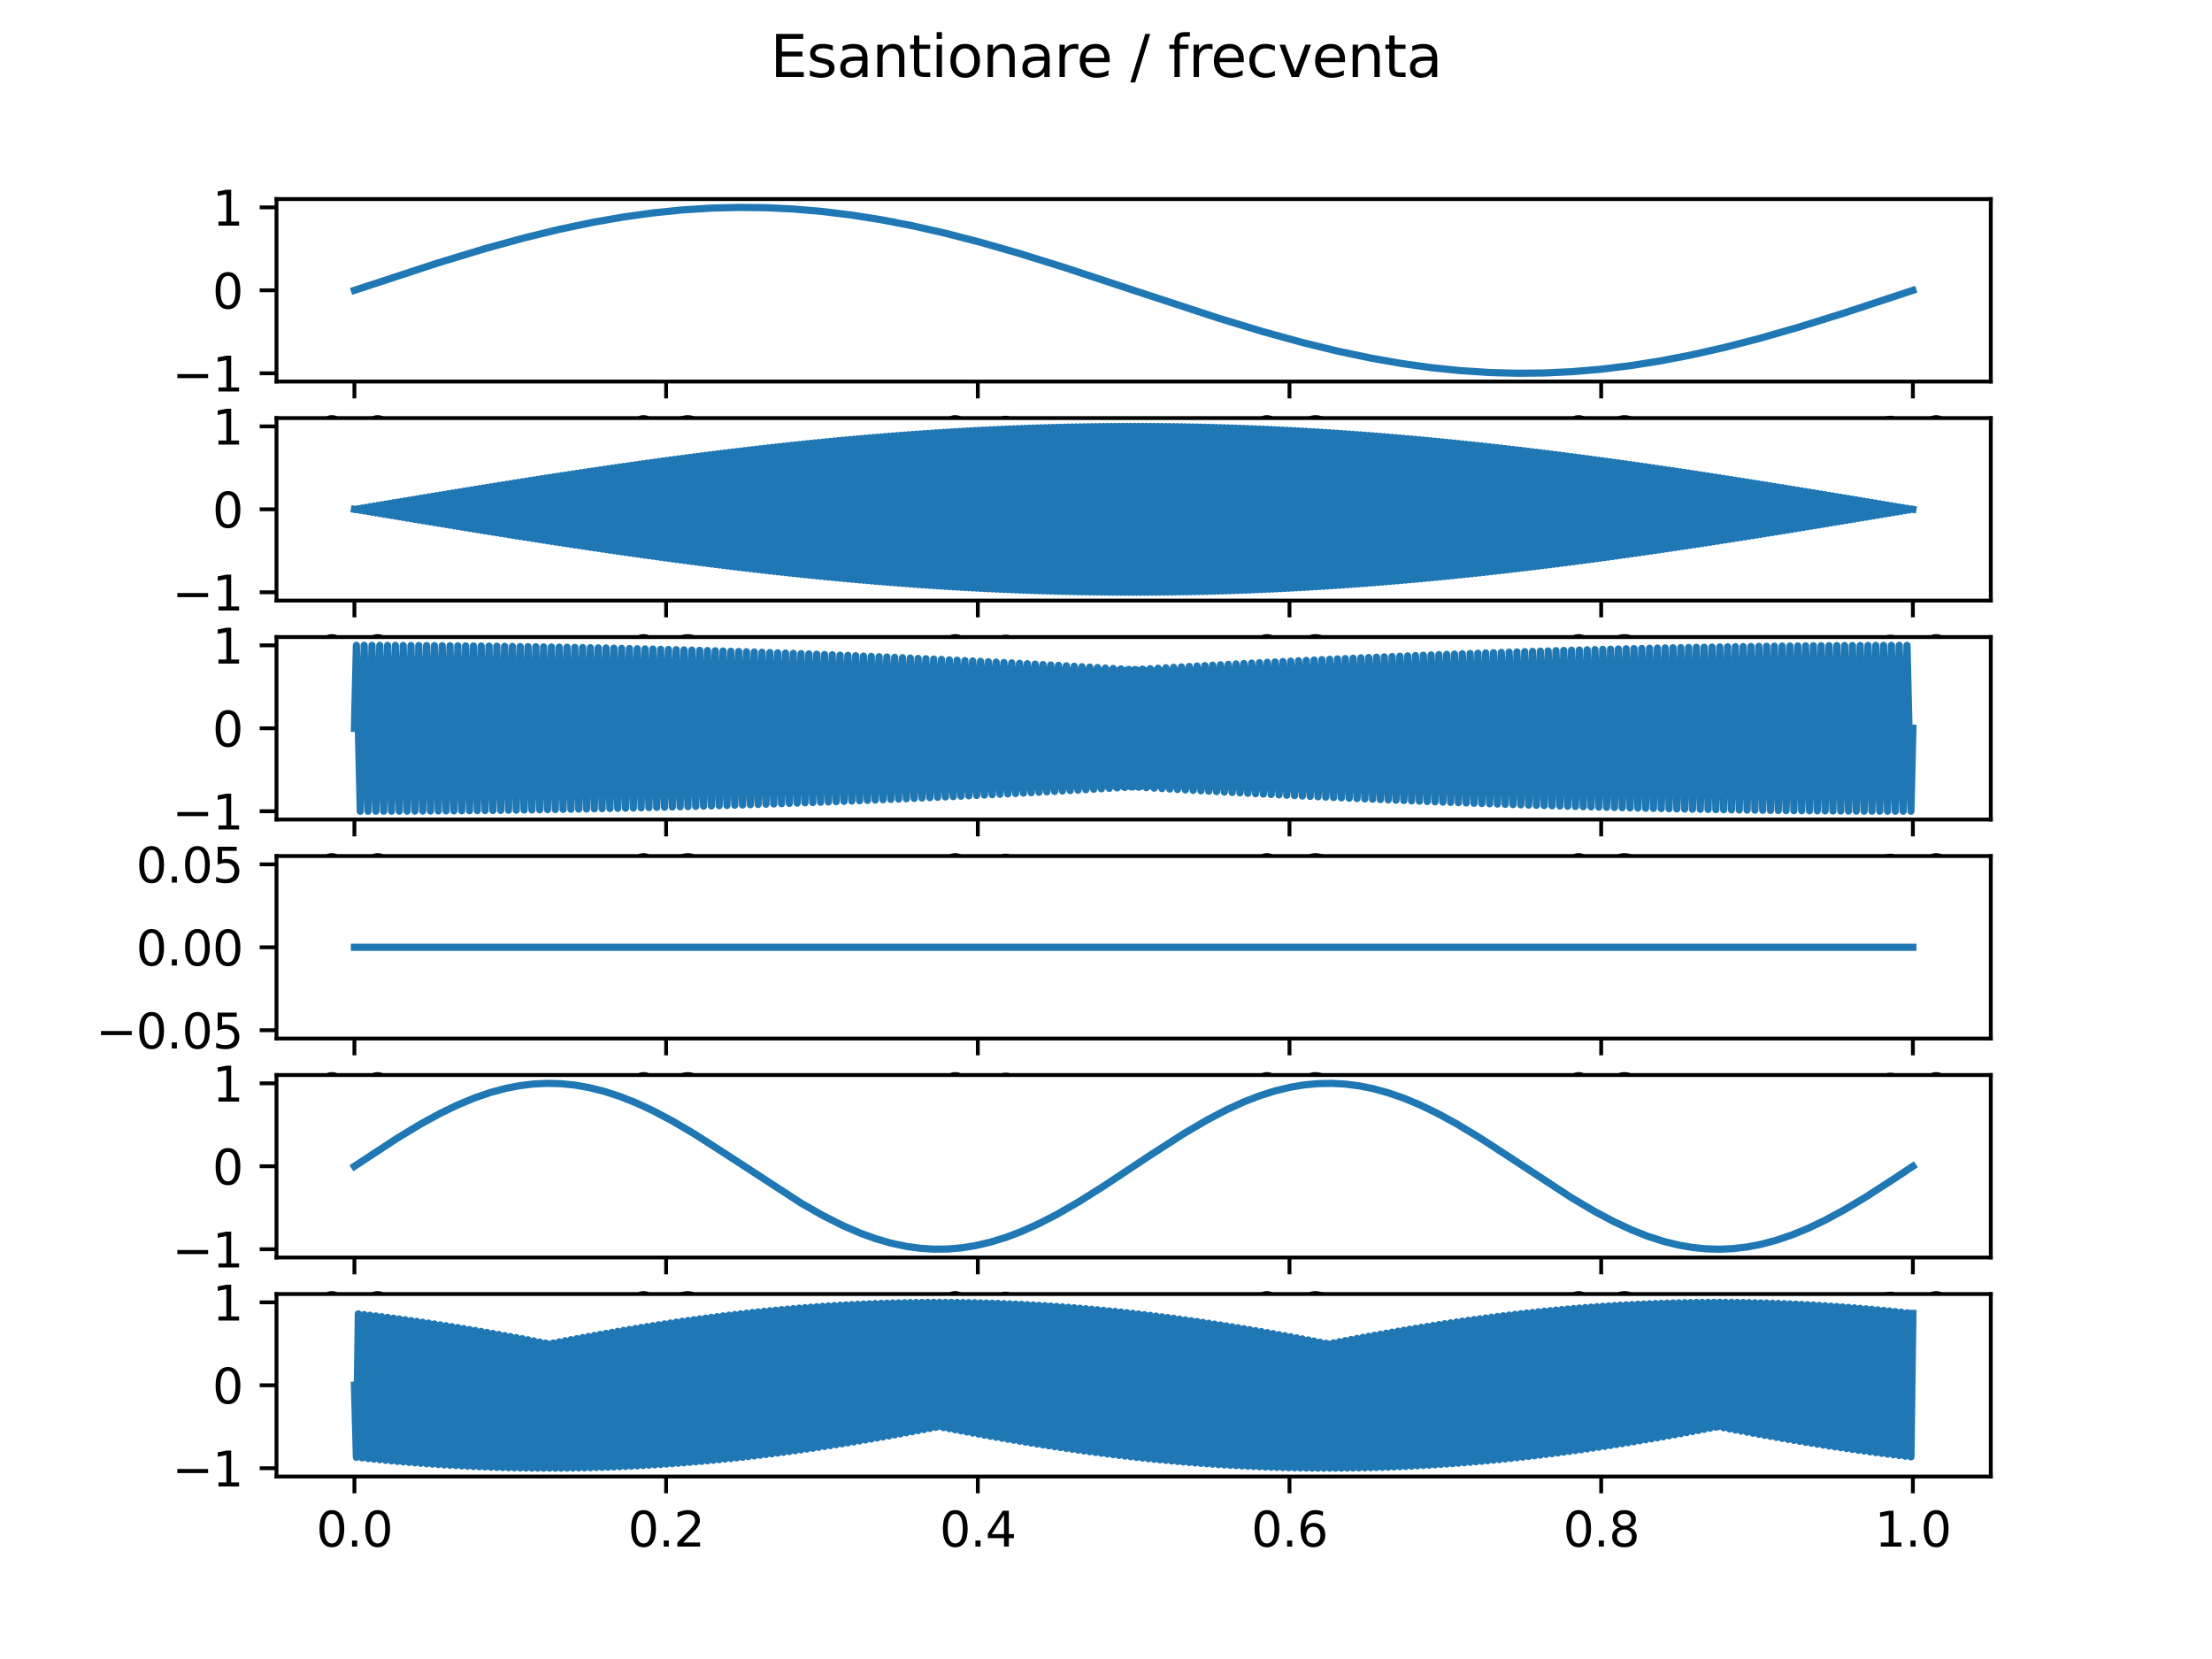 <?xml version="1.0" encoding="utf-8" standalone="no"?>
<!DOCTYPE svg PUBLIC "-//W3C//DTD SVG 1.1//EN"
  "http://www.w3.org/Graphics/SVG/1.1/DTD/svg11.dtd">
<svg xmlns:xlink="http://www.w3.org/1999/xlink" width="460.8pt" height="345.6pt" viewBox="0 0 460.8 345.6" xmlns="http://www.w3.org/2000/svg" version="1.1">
 <defs>
  <style type="text/css">*{stroke-linejoin: round; stroke-linecap: butt}</style>
 </defs>
 <g id="figure_1">
  <g id="patch_1">
   <path d="M 0 345.6 
L 460.8 345.6 
L 460.8 0 
L 0 0 
z
" style="fill: #ffffff"/>
  </g>
  <g id="axes_1">
   <g id="patch_2">
    <path d="M 57.6 79.488 
L 414.72 79.488 
L 414.72 41.472 
L 57.6 41.472 
z
" style="fill: #ffffff"/>
   </g>
   <g id="matplotlib.axis_1">
    <g id="xtick_1">
     <g id="line2d_1">
      <defs>
       <path id="m89e83af500" d="M 0 0 
L 0 3.5 
" style="stroke: #000000; stroke-width: 0.8"/>
      </defs>
      <g>
       <use xlink:href="#m89e83af500" x="73.833" y="79.488" style="stroke: #000000; stroke-width: 0.8"/>
      </g>
     </g>
     <g id="text_1">
      <!-- 0.0 -->
      <g transform="translate(65.881 94.086) scale(0.1 -0.1)">
       <defs>
        <path id="DejaVuSans-30" d="M 2034 4250 
Q 1547 4250 1301 3770 
Q 1056 3291 1056 2328 
Q 1056 1369 1301 889 
Q 1547 409 2034 409 
Q 2525 409 2770 889 
Q 3016 1369 3016 2328 
Q 3016 3291 2770 3770 
Q 2525 4250 2034 4250 
z
M 2034 4750 
Q 2819 4750 3233 4129 
Q 3647 3509 3647 2328 
Q 3647 1150 3233 529 
Q 2819 -91 2034 -91 
Q 1250 -91 836 529 
Q 422 1150 422 2328 
Q 422 3509 836 4129 
Q 1250 4750 2034 4750 
z
" transform="scale(0.016)"/>
        <path id="DejaVuSans-2e" d="M 684 794 
L 1344 794 
L 1344 0 
L 684 0 
L 684 794 
z
" transform="scale(0.016)"/>
       </defs>
       <use xlink:href="#DejaVuSans-30"/>
       <use xlink:href="#DejaVuSans-2e" x="63.623"/>
       <use xlink:href="#DejaVuSans-30" x="95.41"/>
      </g>
     </g>
    </g>
    <g id="xtick_2">
     <g id="line2d_2">
      <g>
       <use xlink:href="#m89e83af500" x="138.764" y="79.488" style="stroke: #000000; stroke-width: 0.8"/>
      </g>
     </g>
     <g id="text_2">
      <!-- 0.2 -->
      <g transform="translate(130.812 94.086) scale(0.1 -0.1)">
       <defs>
        <path id="DejaVuSans-32" d="M 1228 531 
L 3431 531 
L 3431 0 
L 469 0 
L 469 531 
Q 828 903 1448 1529 
Q 2069 2156 2228 2338 
Q 2531 2678 2651 2914 
Q 2772 3150 2772 3378 
Q 2772 3750 2511 3984 
Q 2250 4219 1831 4219 
Q 1534 4219 1204 4116 
Q 875 4013 500 3803 
L 500 4441 
Q 881 4594 1212 4672 
Q 1544 4750 1819 4750 
Q 2544 4750 2975 4387 
Q 3406 4025 3406 3419 
Q 3406 3131 3298 2873 
Q 3191 2616 2906 2266 
Q 2828 2175 2409 1742 
Q 1991 1309 1228 531 
z
" transform="scale(0.016)"/>
       </defs>
       <use xlink:href="#DejaVuSans-30"/>
       <use xlink:href="#DejaVuSans-2e" x="63.623"/>
       <use xlink:href="#DejaVuSans-32" x="95.41"/>
      </g>
     </g>
    </g>
    <g id="xtick_3">
     <g id="line2d_3">
      <g>
       <use xlink:href="#m89e83af500" x="203.695" y="79.488" style="stroke: #000000; stroke-width: 0.8"/>
      </g>
     </g>
     <g id="text_3">
      <!-- 0.4 -->
      <g transform="translate(195.743 94.086) scale(0.1 -0.1)">
       <defs>
        <path id="DejaVuSans-34" d="M 2419 4116 
L 825 1625 
L 2419 1625 
L 2419 4116 
z
M 2253 4666 
L 3047 4666 
L 3047 1625 
L 3713 1625 
L 3713 1100 
L 3047 1100 
L 3047 0 
L 2419 0 
L 2419 1100 
L 313 1100 
L 313 1709 
L 2253 4666 
z
" transform="scale(0.016)"/>
       </defs>
       <use xlink:href="#DejaVuSans-30"/>
       <use xlink:href="#DejaVuSans-2e" x="63.623"/>
       <use xlink:href="#DejaVuSans-34" x="95.41"/>
      </g>
     </g>
    </g>
    <g id="xtick_4">
     <g id="line2d_4">
      <g>
       <use xlink:href="#m89e83af500" x="268.625" y="79.488" style="stroke: #000000; stroke-width: 0.8"/>
      </g>
     </g>
     <g id="text_4">
      <!-- 0.6 -->
      <g transform="translate(260.674 94.086) scale(0.1 -0.1)">
       <defs>
        <path id="DejaVuSans-36" d="M 2113 2584 
Q 1688 2584 1439 2293 
Q 1191 2003 1191 1497 
Q 1191 994 1439 701 
Q 1688 409 2113 409 
Q 2538 409 2786 701 
Q 3034 994 3034 1497 
Q 3034 2003 2786 2293 
Q 2538 2584 2113 2584 
z
M 3366 4563 
L 3366 3988 
Q 3128 4100 2886 4159 
Q 2644 4219 2406 4219 
Q 1781 4219 1451 3797 
Q 1122 3375 1075 2522 
Q 1259 2794 1537 2939 
Q 1816 3084 2150 3084 
Q 2853 3084 3261 2657 
Q 3669 2231 3669 1497 
Q 3669 778 3244 343 
Q 2819 -91 2113 -91 
Q 1303 -91 875 529 
Q 447 1150 447 2328 
Q 447 3434 972 4092 
Q 1497 4750 2381 4750 
Q 2619 4750 2861 4703 
Q 3103 4656 3366 4563 
z
" transform="scale(0.016)"/>
       </defs>
       <use xlink:href="#DejaVuSans-30"/>
       <use xlink:href="#DejaVuSans-2e" x="63.623"/>
       <use xlink:href="#DejaVuSans-36" x="95.41"/>
      </g>
     </g>
    </g>
    <g id="xtick_5">
     <g id="line2d_5">
      <g>
       <use xlink:href="#m89e83af500" x="333.556" y="79.488" style="stroke: #000000; stroke-width: 0.8"/>
      </g>
     </g>
     <g id="text_5">
      <!-- 0.8 -->
      <g transform="translate(325.605 94.086) scale(0.1 -0.1)">
       <defs>
        <path id="DejaVuSans-38" d="M 2034 2216 
Q 1584 2216 1326 1975 
Q 1069 1734 1069 1313 
Q 1069 891 1326 650 
Q 1584 409 2034 409 
Q 2484 409 2743 651 
Q 3003 894 3003 1313 
Q 3003 1734 2745 1975 
Q 2488 2216 2034 2216 
z
M 1403 2484 
Q 997 2584 770 2862 
Q 544 3141 544 3541 
Q 544 4100 942 4425 
Q 1341 4750 2034 4750 
Q 2731 4750 3128 4425 
Q 3525 4100 3525 3541 
Q 3525 3141 3298 2862 
Q 3072 2584 2669 2484 
Q 3125 2378 3379 2068 
Q 3634 1759 3634 1313 
Q 3634 634 3220 271 
Q 2806 -91 2034 -91 
Q 1263 -91 848 271 
Q 434 634 434 1313 
Q 434 1759 690 2068 
Q 947 2378 1403 2484 
z
M 1172 3481 
Q 1172 3119 1398 2916 
Q 1625 2713 2034 2713 
Q 2441 2713 2670 2916 
Q 2900 3119 2900 3481 
Q 2900 3844 2670 4047 
Q 2441 4250 2034 4250 
Q 1625 4250 1398 4047 
Q 1172 3844 1172 3481 
z
" transform="scale(0.016)"/>
       </defs>
       <use xlink:href="#DejaVuSans-30"/>
       <use xlink:href="#DejaVuSans-2e" x="63.623"/>
       <use xlink:href="#DejaVuSans-38" x="95.41"/>
      </g>
     </g>
    </g>
    <g id="xtick_6">
     <g id="line2d_6">
      <g>
       <use xlink:href="#m89e83af500" x="398.487" y="79.488" style="stroke: #000000; stroke-width: 0.8"/>
      </g>
     </g>
     <g id="text_6">
      <!-- 1.0 -->
      <g transform="translate(390.536 94.086) scale(0.1 -0.1)">
       <defs>
        <path id="DejaVuSans-31" d="M 794 531 
L 1825 531 
L 1825 4091 
L 703 3866 
L 703 4441 
L 1819 4666 
L 2450 4666 
L 2450 531 
L 3481 531 
L 3481 0 
L 794 0 
L 794 531 
z
" transform="scale(0.016)"/>
       </defs>
       <use xlink:href="#DejaVuSans-31"/>
       <use xlink:href="#DejaVuSans-2e" x="63.623"/>
       <use xlink:href="#DejaVuSans-30" x="95.41"/>
      </g>
     </g>
    </g>
   </g>
   <g id="matplotlib.axis_2">
    <g id="ytick_1">
     <g id="line2d_7">
      <defs>
       <path id="m246c76e290" d="M 0 0 
L -3.5 0 
" style="stroke: #000000; stroke-width: 0.8"/>
      </defs>
      <g>
       <use xlink:href="#m246c76e290" x="57.6" y="77.76" style="stroke: #000000; stroke-width: 0.8"/>
      </g>
     </g>
     <g id="text_7">
      <!-- −1 -->
      <g transform="translate(35.858 81.559) scale(0.1 -0.1)">
       <defs>
        <path id="DejaVuSans-2212" d="M 678 2272 
L 4684 2272 
L 4684 1741 
L 678 1741 
L 678 2272 
z
" transform="scale(0.016)"/>
       </defs>
       <use xlink:href="#DejaVuSans-2212"/>
       <use xlink:href="#DejaVuSans-31" x="83.789"/>
      </g>
     </g>
    </g>
    <g id="ytick_2">
     <g id="line2d_8">
      <g>
       <use xlink:href="#m246c76e290" x="57.6" y="60.48" style="stroke: #000000; stroke-width: 0.8"/>
      </g>
     </g>
     <g id="text_8">
      <!-- 0 -->
      <g transform="translate(44.237 64.279) scale(0.1 -0.1)">
       <use xlink:href="#DejaVuSans-30"/>
      </g>
     </g>
    </g>
    <g id="ytick_3">
     <g id="line2d_9">
      <g>
       <use xlink:href="#m246c76e290" x="57.6" y="43.2" style="stroke: #000000; stroke-width: 0.8"/>
      </g>
     </g>
     <g id="text_9">
      <!-- 1 -->
      <g transform="translate(44.237 46.999) scale(0.1 -0.1)">
       <use xlink:href="#DejaVuSans-31"/>
      </g>
     </g>
    </g>
   </g>
   <g id="line2d_10">
    <path d="M 73.833 60.48 
L 91.305 54.748 
L 101.057 51.791 
L 109.183 49.559 
L 116.497 47.779 
L 123.405 46.33 
L 129.906 45.198 
L 136.001 44.355 
L 142.096 43.736 
L 148.19 43.35 
L 153.879 43.204 
L 159.568 43.268 
L 165.256 43.539 
L 171.351 44.058 
L 177.446 44.805 
L 183.541 45.77 
L 190.042 47.025 
L 196.95 48.59 
L 204.263 50.478 
L 212.39 52.808 
L 222.142 55.849 
L 236.769 60.684 
L 253.835 66.276 
L 263.181 69.11 
L 271.307 71.349 
L 278.621 73.135 
L 285.529 74.59 
L 292.03 75.731 
L 298.125 76.581 
L 304.22 77.207 
L 310.315 77.601 
L 316.003 77.754 
L 321.692 77.698 
L 327.38 77.434 
L 333.475 76.923 
L 339.57 76.183 
L 345.665 75.225 
L 352.166 73.978 
L 359.074 72.419 
L 366.388 70.538 
L 374.514 68.213 
L 384.266 65.176 
L 398.487 60.48 
L 398.487 60.48 
" clip-path="url(#p0c747d840a)" style="fill: none; stroke: #1f77b4; stroke-width: 1.5; stroke-linecap: square"/>
   </g>
   <g id="patch_3">
    <path d="M 57.6 79.488 
L 57.6 41.472 
" style="fill: none; stroke: #000000; stroke-width: 0.8; stroke-linejoin: miter; stroke-linecap: square"/>
   </g>
   <g id="patch_4">
    <path d="M 414.72 79.488 
L 414.72 41.472 
" style="fill: none; stroke: #000000; stroke-width: 0.8; stroke-linejoin: miter; stroke-linecap: square"/>
   </g>
   <g id="patch_5">
    <path d="M 57.6 79.488 
L 414.72 79.488 
" style="fill: none; stroke: #000000; stroke-width: 0.8; stroke-linejoin: miter; stroke-linecap: square"/>
   </g>
   <g id="patch_6">
    <path d="M 57.6 41.472 
L 414.72 41.472 
" style="fill: none; stroke: #000000; stroke-width: 0.8; stroke-linejoin: miter; stroke-linecap: square"/>
   </g>
  </g>
  <g id="axes_2">
   <g id="patch_7">
    <path d="M 57.6 125.107 
L 414.72 125.107 
L 414.72 87.091 
L 57.6 87.091 
z
" style="fill: #ffffff"/>
   </g>
   <g id="matplotlib.axis_3">
    <g id="xtick_7">
     <g id="line2d_11">
      <g>
       <use xlink:href="#m89e83af500" x="73.833" y="125.107" style="stroke: #000000; stroke-width: 0.8"/>
      </g>
     </g>
     <g id="text_10">
      <!-- 0.0 -->
      <g transform="translate(65.881 139.706) scale(0.1 -0.1)">
       <use xlink:href="#DejaVuSans-30"/>
       <use xlink:href="#DejaVuSans-2e" x="63.623"/>
       <use xlink:href="#DejaVuSans-30" x="95.41"/>
      </g>
     </g>
    </g>
    <g id="xtick_8">
     <g id="line2d_12">
      <g>
       <use xlink:href="#m89e83af500" x="138.764" y="125.107" style="stroke: #000000; stroke-width: 0.8"/>
      </g>
     </g>
     <g id="text_11">
      <!-- 0.2 -->
      <g transform="translate(130.812 139.706) scale(0.1 -0.1)">
       <use xlink:href="#DejaVuSans-30"/>
       <use xlink:href="#DejaVuSans-2e" x="63.623"/>
       <use xlink:href="#DejaVuSans-32" x="95.41"/>
      </g>
     </g>
    </g>
    <g id="xtick_9">
     <g id="line2d_13">
      <g>
       <use xlink:href="#m89e83af500" x="203.695" y="125.107" style="stroke: #000000; stroke-width: 0.8"/>
      </g>
     </g>
     <g id="text_12">
      <!-- 0.4 -->
      <g transform="translate(195.743 139.706) scale(0.1 -0.1)">
       <use xlink:href="#DejaVuSans-30"/>
       <use xlink:href="#DejaVuSans-2e" x="63.623"/>
       <use xlink:href="#DejaVuSans-34" x="95.41"/>
      </g>
     </g>
    </g>
    <g id="xtick_10">
     <g id="line2d_14">
      <g>
       <use xlink:href="#m89e83af500" x="268.625" y="125.107" style="stroke: #000000; stroke-width: 0.8"/>
      </g>
     </g>
     <g id="text_13">
      <!-- 0.6 -->
      <g transform="translate(260.674 139.706) scale(0.1 -0.1)">
       <use xlink:href="#DejaVuSans-30"/>
       <use xlink:href="#DejaVuSans-2e" x="63.623"/>
       <use xlink:href="#DejaVuSans-36" x="95.41"/>
      </g>
     </g>
    </g>
    <g id="xtick_11">
     <g id="line2d_15">
      <g>
       <use xlink:href="#m89e83af500" x="333.556" y="125.107" style="stroke: #000000; stroke-width: 0.8"/>
      </g>
     </g>
     <g id="text_14">
      <!-- 0.8 -->
      <g transform="translate(325.605 139.706) scale(0.1 -0.1)">
       <use xlink:href="#DejaVuSans-30"/>
       <use xlink:href="#DejaVuSans-2e" x="63.623"/>
       <use xlink:href="#DejaVuSans-38" x="95.41"/>
      </g>
     </g>
    </g>
    <g id="xtick_12">
     <g id="line2d_16">
      <g>
       <use xlink:href="#m89e83af500" x="398.487" y="125.107" style="stroke: #000000; stroke-width: 0.8"/>
      </g>
     </g>
     <g id="text_15">
      <!-- 1.0 -->
      <g transform="translate(390.536 139.706) scale(0.1 -0.1)">
       <use xlink:href="#DejaVuSans-31"/>
       <use xlink:href="#DejaVuSans-2e" x="63.623"/>
       <use xlink:href="#DejaVuSans-30" x="95.41"/>
      </g>
     </g>
    </g>
   </g>
   <g id="matplotlib.axis_4">
    <g id="ytick_4">
     <g id="line2d_17">
      <g>
       <use xlink:href="#m246c76e290" x="57.6" y="123.379" style="stroke: #000000; stroke-width: 0.8"/>
      </g>
     </g>
     <g id="text_16">
      <!-- −1 -->
      <g transform="translate(35.858 127.178) scale(0.1 -0.1)">
       <use xlink:href="#DejaVuSans-2212"/>
       <use xlink:href="#DejaVuSans-31" x="83.789"/>
      </g>
     </g>
    </g>
    <g id="ytick_5">
     <g id="line2d_18">
      <g>
       <use xlink:href="#m246c76e290" x="57.6" y="106.099" style="stroke: #000000; stroke-width: 0.8"/>
      </g>
     </g>
     <g id="text_17">
      <!-- 0 -->
      <g transform="translate(44.237 109.898) scale(0.1 -0.1)">
       <use xlink:href="#DejaVuSans-30"/>
      </g>
     </g>
    </g>
    <g id="ytick_6">
     <g id="line2d_19">
      <g>
       <use xlink:href="#m246c76e290" x="57.6" y="88.819" style="stroke: #000000; stroke-width: 0.8"/>
      </g>
     </g>
     <g id="text_18">
      <!-- 1 -->
      <g transform="translate(44.237 92.618) scale(0.1 -0.1)">
       <use xlink:href="#DejaVuSans-31"/>
      </g>
     </g>
    </g>
   </g>
   <g id="line2d_20">
    <path d="M 73.833 106.099 
L 74.239 106.167 
L 74.645 105.963 
L 75.052 106.303 
L 75.458 105.827 
L 75.864 106.439 
L 76.271 105.692 
L 76.677 106.575 
L 77.083 105.556 
L 77.49 106.711 
L 77.896 105.42 
L 78.302 106.846 
L 78.709 105.284 
L 79.115 106.982 
L 79.521 105.148 
L 79.928 107.118 
L 80.334 105.013 
L 80.74 107.253 
L 81.147 104.877 
L 81.553 107.389 
L 81.959 104.742 
L 82.366 107.524 
L 82.772 104.606 
L 83.178 107.66 
L 83.585 104.471 
L 83.991 107.795 
L 84.397 104.336 
L 84.804 107.93 
L 85.21 104.201 
L 85.616 108.065 
L 86.023 104.066 
L 86.429 108.2 
L 86.835 103.931 
L 87.241 108.335 
L 87.648 103.796 
L 88.054 108.47 
L 88.46 103.661 
L 88.867 108.604 
L 89.273 103.527 
L 89.679 108.739 
L 90.086 103.393 
L 90.492 108.873 
L 90.898 103.259 
L 91.305 109.007 
L 91.711 103.125 
L 92.117 109.141 
L 92.524 102.991 
L 92.93 109.274 
L 93.336 102.857 
L 93.743 109.408 
L 94.149 102.724 
L 94.555 109.541 
L 94.962 102.591 
L 95.368 109.674 
L 95.774 102.458 
L 96.181 109.807 
L 96.587 102.325 
L 96.993 109.94 
L 97.4 102.193 
L 97.806 110.072 
L 98.212 102.06 
L 98.619 110.204 
L 99.025 101.928 
L 99.431 110.336 
L 99.838 101.797 
L 100.244 110.468 
L 100.65 101.665 
L 101.057 110.599 
L 101.463 101.534 
L 101.869 110.73 
L 102.276 101.403 
L 102.682 110.861 
L 103.088 101.272 
L 103.495 110.991 
L 103.901 101.142 
L 104.307 111.121 
L 104.714 101.012 
L 105.12 111.251 
L 105.526 100.882 
L 105.932 111.381 
L 106.339 100.753 
L 106.745 111.51 
L 107.151 100.624 
L 107.558 111.639 
L 107.964 100.495 
L 108.37 111.767 
L 108.777 100.367 
L 109.183 111.896 
L 109.589 100.239 
L 109.996 112.024 
L 110.402 100.111 
L 110.808 112.151 
L 111.215 99.984 
L 111.621 112.278 
L 112.027 99.857 
L 112.434 112.405 
L 112.84 99.73 
L 113.246 112.531 
L 113.653 99.604 
L 114.059 112.657 
L 114.465 99.479 
L 114.872 112.783 
L 115.278 99.353 
L 115.684 112.908 
L 116.091 99.228 
L 116.497 113.032 
L 116.903 99.104 
L 117.31 113.157 
L 117.716 98.98 
L 118.122 113.28 
L 118.529 98.856 
L 118.935 113.404 
L 119.341 98.733 
L 119.748 113.527 
L 120.154 98.61 
L 120.56 113.649 
L 120.967 98.488 
L 121.373 113.771 
L 121.779 98.366 
L 122.186 113.893 
L 122.592 98.245 
L 122.998 114.014 
L 123.405 98.124 
L 123.811 114.134 
L 124.217 98.004 
L 124.623 114.254 
L 125.03 97.884 
L 125.436 114.374 
L 125.842 97.765 
L 126.249 114.493 
L 126.655 97.646 
L 127.061 114.611 
L 127.468 97.528 
L 127.874 114.729 
L 128.28 97.41 
L 128.687 114.847 
L 129.093 97.293 
L 129.499 114.964 
L 129.906 97.176 
L 130.312 115.08 
L 130.718 97.06 
L 131.125 115.196 
L 131.531 96.945 
L 131.937 115.311 
L 132.344 96.83 
L 132.75 115.426 
L 133.156 96.715 
L 133.563 115.54 
L 133.969 96.602 
L 134.375 115.654 
L 134.782 96.488 
L 135.188 115.766 
L 135.594 96.376 
L 136.001 115.879 
L 136.407 96.264 
L 136.813 115.991 
L 137.22 96.152 
L 137.626 116.102 
L 138.032 96.041 
L 138.439 116.212 
L 138.845 95.931 
L 139.251 116.322 
L 139.658 95.822 
L 140.064 116.431 
L 140.47 95.713 
L 140.877 116.54 
L 141.283 95.605 
L 141.689 116.648 
L 142.096 95.497 
L 142.502 116.755 
L 142.908 95.39 
L 143.314 116.862 
L 143.721 95.284 
L 144.127 116.968 
L 144.533 95.178 
L 144.94 117.073 
L 145.346 95.073 
L 145.752 117.178 
L 146.159 94.969 
L 146.565 117.282 
L 146.971 94.865 
L 147.378 117.385 
L 147.784 94.762 
L 148.19 117.487 
L 148.597 94.66 
L 149.003 117.589 
L 149.409 94.558 
L 149.816 117.69 
L 150.222 94.458 
L 150.628 117.791 
L 151.035 94.358 
L 151.441 117.891 
L 151.847 94.258 
L 152.254 117.989 
L 152.66 94.16 
L 153.066 118.088 
L 153.473 94.062 
L 153.879 118.185 
L 154.285 93.965 
L 154.692 118.282 
L 155.098 93.868 
L 155.504 118.378 
L 155.911 93.773 
L 156.317 118.473 
L 156.723 93.678 
L 157.13 118.568 
L 157.536 93.584 
L 157.942 118.661 
L 158.349 93.491 
L 158.755 118.754 
L 159.161 93.398 
L 159.568 118.846 
L 159.974 93.306 
L 160.38 118.938 
L 160.787 93.215 
L 161.193 119.028 
L 161.599 93.125 
L 162.005 119.118 
L 162.412 93.036 
L 162.818 119.207 
L 163.224 92.947 
L 163.631 119.295 
L 164.037 92.859 
L 164.443 119.382 
L 164.85 92.773 
L 165.256 119.469 
L 165.662 92.686 
L 166.069 119.555 
L 166.475 92.601 
L 166.881 119.639 
L 167.288 92.517 
L 167.694 119.723 
L 168.1 92.433 
L 168.507 119.807 
L 168.913 92.35 
L 169.319 119.889 
L 169.726 92.269 
L 170.132 119.97 
L 170.538 92.188 
L 170.945 120.051 
L 171.351 92.107 
L 171.757 120.131 
L 172.164 92.028 
L 172.57 120.21 
L 172.976 91.95 
L 173.383 120.288 
L 173.789 91.872 
L 174.195 120.365 
L 174.602 91.795 
L 175.008 120.441 
L 175.414 91.72 
L 175.821 120.516 
L 176.227 91.645 
L 176.633 120.591 
L 177.04 91.571 
L 177.446 120.664 
L 177.852 91.498 
L 178.259 120.737 
L 178.665 91.425 
L 179.071 120.809 
L 179.478 91.354 
L 179.884 120.88 
L 180.29 91.284 
L 180.696 120.95 
L 181.103 91.214 
L 181.509 121.019 
L 181.915 91.146 
L 182.322 121.087 
L 182.728 91.078 
L 183.134 121.154 
L 183.541 91.011 
L 183.947 121.22 
L 184.353 90.945 
L 184.76 121.285 
L 185.166 90.881 
L 185.572 121.35 
L 185.979 90.817 
L 186.385 121.413 
L 186.791 90.754 
L 187.198 121.476 
L 187.604 90.692 
L 188.01 121.537 
L 188.417 90.631 
L 188.823 121.598 
L 189.229 90.571 
L 189.636 121.657 
L 190.042 90.512 
L 190.448 121.716 
L 190.855 90.453 
L 191.261 121.774 
L 191.667 90.396 
L 192.074 121.83 
L 192.48 90.34 
L 192.886 121.886 
L 193.293 90.285 
L 193.699 121.941 
L 194.105 90.23 
L 194.512 121.995 
L 194.918 90.177 
L 195.324 122.048 
L 195.731 90.125 
L 196.137 122.099 
L 196.543 90.073 
L 196.95 122.15 
L 197.356 90.023 
L 197.762 122.2 
L 198.169 89.974 
L 198.575 122.249 
L 198.981 89.925 
L 199.387 122.297 
L 199.794 89.878 
L 200.2 122.344 
L 200.606 89.832 
L 201.013 122.389 
L 201.419 89.786 
L 201.825 122.434 
L 202.232 89.742 
L 202.638 122.478 
L 203.044 89.699 
L 203.451 122.521 
L 203.857 89.657 
L 204.263 122.563 
L 204.67 89.615 
L 205.076 122.603 
L 205.482 89.575 
L 205.889 122.643 
L 206.295 89.536 
L 206.701 122.682 
L 207.108 89.498 
L 207.514 122.72 
L 207.92 89.46 
L 208.327 122.756 
L 208.733 89.424 
L 209.139 122.792 
L 209.546 89.389 
L 209.952 122.827 
L 210.358 89.355 
L 210.765 122.86 
L 211.171 89.322 
L 211.577 122.893 
L 211.984 89.29 
L 212.39 122.924 
L 212.796 89.259 
L 213.203 122.955 
L 213.609 89.229 
L 214.015 122.984 
L 214.422 89.2 
L 214.828 123.012 
L 215.234 89.172 
L 215.641 123.04 
L 216.047 89.145 
L 216.453 123.066 
L 216.86 89.12 
L 217.266 123.091 
L 217.672 89.095 
L 218.078 123.115 
L 218.485 89.071 
L 218.891 123.139 
L 219.297 89.049 
L 219.704 123.161 
L 220.11 89.027 
L 220.516 123.182 
L 220.923 89.007 
L 221.329 123.202 
L 221.735 88.987 
L 222.142 123.22 
L 222.548 88.969 
L 222.954 123.238 
L 223.361 88.952 
L 223.767 123.255 
L 224.173 88.935 
L 224.58 123.271 
L 224.986 88.92 
L 225.392 123.286 
L 225.799 88.906 
L 226.205 123.299 
L 226.611 88.893 
L 227.018 123.312 
L 227.424 88.881 
L 227.83 123.323 
L 228.237 88.87 
L 228.643 123.334 
L 229.049 88.86 
L 229.456 123.343 
L 229.862 88.851 
L 230.268 123.351 
L 230.675 88.844 
L 231.081 123.358 
L 231.487 88.837 
L 231.894 123.365 
L 232.3 88.831 
L 232.706 123.37 
L 233.113 88.827 
L 233.519 123.374 
L 233.925 88.823 
L 234.332 123.377 
L 234.738 88.821 
L 235.144 123.378 
L 235.551 88.819 
L 235.957 123.379 
L 236.363 88.819 
L 236.769 123.379 
L 237.176 88.82 
L 237.582 123.378 
L 237.988 88.822 
L 238.395 123.375 
L 238.801 88.825 
L 239.207 123.372 
L 239.614 88.829 
L 240.02 123.367 
L 240.426 88.834 
L 240.833 123.362 
L 241.239 88.84 
L 241.645 123.355 
L 242.052 88.847 
L 242.458 123.347 
L 242.864 88.856 
L 243.271 123.338 
L 243.677 88.865 
L 244.083 123.328 
L 244.49 88.875 
L 244.896 123.318 
L 245.302 88.887 
L 245.709 123.306 
L 246.115 88.899 
L 246.521 123.292 
L 246.928 88.913 
L 247.334 123.278 
L 247.74 88.928 
L 248.147 123.263 
L 248.553 88.943 
L 248.959 123.247 
L 249.366 88.96 
L 249.772 123.23 
L 250.178 88.978 
L 250.585 123.211 
L 250.991 88.997 
L 251.397 123.192 
L 251.804 89.017 
L 252.21 123.171 
L 252.616 89.038 
L 253.023 123.15 
L 253.429 89.06 
L 253.835 123.127 
L 254.242 89.083 
L 254.648 123.103 
L 255.054 89.107 
L 255.46 123.079 
L 255.867 89.132 
L 256.273 123.053 
L 256.679 89.159 
L 257.086 123.026 
L 257.492 89.186 
L 257.898 122.998 
L 258.305 89.214 
L 258.711 122.969 
L 259.117 89.244 
L 259.524 122.939 
L 259.93 89.274 
L 260.336 122.909 
L 260.743 89.306 
L 261.149 122.876 
L 261.555 89.338 
L 261.962 122.843 
L 262.368 89.372 
L 262.774 122.809 
L 263.181 89.407 
L 263.587 122.774 
L 263.993 89.442 
L 264.4 122.738 
L 264.806 89.479 
L 265.212 122.701 
L 265.619 89.517 
L 266.025 122.663 
L 266.431 89.555 
L 266.838 122.623 
L 267.244 89.595 
L 267.65 122.583 
L 268.057 89.636 
L 268.463 122.542 
L 268.869 89.678 
L 269.276 122.5 
L 269.682 89.72 
L 270.088 122.456 
L 270.495 89.764 
L 270.901 122.412 
L 271.307 89.809 
L 271.714 122.367 
L 272.12 89.855 
L 272.526 122.32 
L 272.933 89.902 
L 273.339 122.273 
L 273.745 89.95 
L 274.151 122.225 
L 274.558 89.998 
L 274.964 122.175 
L 275.37 90.048 
L 275.777 122.125 
L 276.183 90.099 
L 276.589 122.074 
L 276.996 90.151 
L 277.402 122.021 
L 277.808 90.204 
L 278.215 121.968 
L 278.621 90.257 
L 279.027 121.914 
L 279.434 90.312 
L 279.84 121.858 
L 280.246 90.368 
L 280.653 121.802 
L 281.059 90.425 
L 281.465 121.745 
L 281.872 90.482 
L 282.278 121.687 
L 282.684 90.541 
L 283.091 121.628 
L 283.497 90.601 
L 283.903 121.568 
L 284.31 90.661 
L 284.716 121.507 
L 285.122 90.723 
L 285.529 121.445 
L 285.935 90.785 
L 286.341 121.382 
L 286.748 90.849 
L 287.154 121.318 
L 287.56 90.913 
L 287.967 121.253 
L 288.373 90.978 
L 288.779 121.187 
L 289.186 91.044 
L 289.592 121.12 
L 289.998 91.112 
L 290.405 121.053 
L 290.811 91.18 
L 291.217 120.984 
L 291.624 91.249 
L 292.03 120.915 
L 292.436 91.319 
L 292.842 120.844 
L 293.249 91.39 
L 293.655 120.773 
L 294.061 91.461 
L 294.468 120.701 
L 294.874 91.534 
L 295.28 120.628 
L 295.687 91.608 
L 296.093 120.554 
L 296.499 91.682 
L 296.906 120.479 
L 297.312 91.757 
L 297.718 120.403 
L 298.125 91.834 
L 298.531 120.326 
L 298.937 91.911 
L 299.344 120.249 
L 299.75 91.989 
L 300.156 120.17 
L 300.563 92.068 
L 300.969 120.091 
L 301.375 92.147 
L 301.782 120.011 
L 302.188 92.228 
L 302.594 119.93 
L 303.001 92.309 
L 303.407 119.848 
L 303.813 92.392 
L 304.22 119.765 
L 304.626 92.475 
L 305.032 119.682 
L 305.439 92.559 
L 305.845 119.597 
L 306.251 92.644 
L 306.658 119.512 
L 307.064 92.729 
L 307.47 119.426 
L 307.877 92.816 
L 308.283 119.339 
L 308.689 92.903 
L 309.096 119.251 
L 309.502 92.991 
L 309.908 119.163 
L 310.315 93.08 
L 310.721 119.073 
L 311.127 93.17 
L 311.533 118.983 
L 311.94 93.261 
L 312.346 118.892 
L 312.752 93.352 
L 313.159 118.8 
L 313.565 93.444 
L 313.971 118.708 
L 314.378 93.537 
L 314.784 118.615 
L 315.19 93.631 
L 315.597 118.52 
L 316.003 93.725 
L 316.409 118.426 
L 316.816 93.82 
L 317.222 118.33 
L 317.628 93.916 
L 318.035 118.234 
L 318.441 94.013 
L 318.847 118.137 
L 319.254 94.111 
L 319.66 118.039 
L 320.066 94.209 
L 320.473 117.94 
L 320.879 94.308 
L 321.285 117.841 
L 321.692 94.408 
L 322.098 117.741 
L 322.504 94.508 
L 322.911 117.64 
L 323.317 94.609 
L 323.723 117.538 
L 324.13 94.711 
L 324.536 117.436 
L 324.942 94.814 
L 325.349 117.333 
L 325.755 94.917 
L 326.161 117.23 
L 326.568 95.021 
L 326.974 117.125 
L 327.38 95.125 
L 327.787 117.02 
L 328.193 95.231 
L 328.599 116.915 
L 329.006 95.337 
L 329.412 116.808 
L 329.818 95.443 
L 330.224 116.702 
L 330.631 95.551 
L 331.037 116.594 
L 331.443 95.659 
L 331.85 116.486 
L 332.256 95.767 
L 332.662 116.377 
L 333.069 95.876 
L 333.475 116.267 
L 333.881 95.986 
L 334.288 116.157 
L 334.694 96.097 
L 335.1 116.046 
L 335.507 96.208 
L 335.913 115.935 
L 336.319 96.32 
L 336.726 115.823 
L 337.132 96.432 
L 337.538 115.71 
L 337.945 96.545 
L 338.351 115.597 
L 338.757 96.658 
L 339.164 115.483 
L 339.57 96.773 
L 339.976 115.369 
L 340.383 96.887 
L 340.789 115.254 
L 341.195 97.002 
L 341.602 115.138 
L 342.008 97.118 
L 342.414 115.022 
L 342.821 97.235 
L 343.227 114.905 
L 343.633 97.352 
L 344.04 114.788 
L 344.446 97.469 
L 344.852 114.67 
L 345.259 97.587 
L 345.665 114.552 
L 346.071 97.706 
L 346.478 114.433 
L 346.884 97.825 
L 347.29 114.314 
L 347.697 97.944 
L 348.103 114.194 
L 348.509 98.064 
L 348.915 114.074 
L 349.322 98.185 
L 349.728 113.953 
L 350.134 98.306 
L 350.541 113.832 
L 350.947 98.427 
L 351.353 113.71 
L 351.76 98.549 
L 352.166 113.588 
L 352.572 98.672 
L 352.979 113.465 
L 353.385 98.795 
L 353.791 113.342 
L 354.198 98.918 
L 354.604 113.219 
L 355.01 99.042 
L 355.417 113.095 
L 355.823 99.166 
L 356.229 112.97 
L 356.636 99.291 
L 357.042 112.845 
L 357.448 99.416 
L 357.855 112.72 
L 358.261 99.541 
L 358.667 112.594 
L 359.074 99.667 
L 359.48 112.468 
L 359.886 99.794 
L 360.293 112.341 
L 360.699 99.92 
L 361.105 112.215 
L 361.512 100.047 
L 361.918 112.087 
L 362.324 100.175 
L 362.731 111.96 
L 363.137 100.303 
L 363.543 111.832 
L 363.95 100.431 
L 364.356 111.703 
L 364.762 100.559 
L 365.169 111.575 
L 365.575 100.688 
L 365.981 111.445 
L 366.388 100.818 
L 366.794 111.316 
L 367.2 100.947 
L 367.606 111.186 
L 368.013 101.077 
L 368.419 111.056 
L 368.825 101.207 
L 369.232 110.926 
L 369.638 101.338 
L 370.044 110.795 
L 370.451 101.468 
L 370.857 110.665 
L 371.263 101.599 
L 371.67 110.533 
L 372.076 101.731 
L 372.482 110.402 
L 372.889 101.862 
L 373.295 110.27 
L 373.701 101.994 
L 374.108 110.138 
L 374.514 102.126 
L 374.92 110.006 
L 375.327 102.259 
L 375.733 109.873 
L 376.139 102.391 
L 376.546 109.741 
L 376.952 102.524 
L 377.358 109.608 
L 377.765 102.657 
L 378.171 109.475 
L 378.577 102.791 
L 378.984 109.341 
L 379.39 102.924 
L 379.796 109.208 
L 380.203 103.058 
L 380.609 109.074 
L 381.015 103.192 
L 381.422 108.94 
L 381.828 103.326 
L 382.234 108.806 
L 382.641 103.46 
L 383.047 108.671 
L 383.453 103.594 
L 383.86 108.537 
L 384.266 103.729 
L 384.672 108.402 
L 385.079 103.863 
L 385.485 108.268 
L 385.891 103.998 
L 386.297 108.133 
L 386.704 104.133 
L 387.11 107.998 
L 387.516 104.268 
L 387.923 107.863 
L 388.329 104.403 
L 388.735 107.727 
L 389.142 104.539 
L 389.548 107.592 
L 389.954 104.674 
L 390.361 107.457 
L 390.767 104.809 
L 391.173 107.321 
L 391.58 104.945 
L 391.986 107.186 
L 392.392 105.081 
L 392.799 107.05 
L 393.205 105.216 
L 393.611 106.914 
L 394.018 105.352 
L 394.424 106.778 
L 394.83 105.488 
L 395.237 106.643 
L 395.643 105.624 
L 396.049 106.507 
L 396.456 105.76 
L 396.862 106.371 
L 397.268 105.895 
L 397.675 106.235 
L 398.081 106.031 
L 398.487 106.099 
L 398.487 106.099 
" clip-path="url(#pecc819a0fd)" style="fill: none; stroke: #1f77b4; stroke-width: 1.5; stroke-linecap: square"/>
   </g>
   <g id="patch_8">
    <path d="M 57.6 125.107 
L 57.6 87.091 
" style="fill: none; stroke: #000000; stroke-width: 0.8; stroke-linejoin: miter; stroke-linecap: square"/>
   </g>
   <g id="patch_9">
    <path d="M 414.72 125.107 
L 414.72 87.091 
" style="fill: none; stroke: #000000; stroke-width: 0.8; stroke-linejoin: miter; stroke-linecap: square"/>
   </g>
   <g id="patch_10">
    <path d="M 57.6 125.107 
L 414.72 125.107 
" style="fill: none; stroke: #000000; stroke-width: 0.8; stroke-linejoin: miter; stroke-linecap: square"/>
   </g>
   <g id="patch_11">
    <path d="M 57.6 87.091 
L 414.72 87.091 
" style="fill: none; stroke: #000000; stroke-width: 0.8; stroke-linejoin: miter; stroke-linecap: square"/>
   </g>
  </g>
  <g id="axes_3">
   <g id="patch_12">
    <path d="M 57.6 170.726 
L 414.72 170.726 
L 414.72 132.71 
L 57.6 132.71 
z
" style="fill: #ffffff"/>
   </g>
   <g id="matplotlib.axis_5">
    <g id="xtick_13">
     <g id="line2d_21">
      <g>
       <use xlink:href="#m89e83af500" x="73.833" y="170.726" style="stroke: #000000; stroke-width: 0.8"/>
      </g>
     </g>
     <g id="text_19">
      <!-- 0.0 -->
      <g transform="translate(65.881 185.325) scale(0.1 -0.1)">
       <use xlink:href="#DejaVuSans-30"/>
       <use xlink:href="#DejaVuSans-2e" x="63.623"/>
       <use xlink:href="#DejaVuSans-30" x="95.41"/>
      </g>
     </g>
    </g>
    <g id="xtick_14">
     <g id="line2d_22">
      <g>
       <use xlink:href="#m89e83af500" x="138.764" y="170.726" style="stroke: #000000; stroke-width: 0.8"/>
      </g>
     </g>
     <g id="text_20">
      <!-- 0.2 -->
      <g transform="translate(130.812 185.325) scale(0.1 -0.1)">
       <use xlink:href="#DejaVuSans-30"/>
       <use xlink:href="#DejaVuSans-2e" x="63.623"/>
       <use xlink:href="#DejaVuSans-32" x="95.41"/>
      </g>
     </g>
    </g>
    <g id="xtick_15">
     <g id="line2d_23">
      <g>
       <use xlink:href="#m89e83af500" x="203.695" y="170.726" style="stroke: #000000; stroke-width: 0.8"/>
      </g>
     </g>
     <g id="text_21">
      <!-- 0.4 -->
      <g transform="translate(195.743 185.325) scale(0.1 -0.1)">
       <use xlink:href="#DejaVuSans-30"/>
       <use xlink:href="#DejaVuSans-2e" x="63.623"/>
       <use xlink:href="#DejaVuSans-34" x="95.41"/>
      </g>
     </g>
    </g>
    <g id="xtick_16">
     <g id="line2d_24">
      <g>
       <use xlink:href="#m89e83af500" x="268.625" y="170.726" style="stroke: #000000; stroke-width: 0.8"/>
      </g>
     </g>
     <g id="text_22">
      <!-- 0.6 -->
      <g transform="translate(260.674 185.325) scale(0.1 -0.1)">
       <use xlink:href="#DejaVuSans-30"/>
       <use xlink:href="#DejaVuSans-2e" x="63.623"/>
       <use xlink:href="#DejaVuSans-36" x="95.41"/>
      </g>
     </g>
    </g>
    <g id="xtick_17">
     <g id="line2d_25">
      <g>
       <use xlink:href="#m89e83af500" x="333.556" y="170.726" style="stroke: #000000; stroke-width: 0.8"/>
      </g>
     </g>
     <g id="text_23">
      <!-- 0.8 -->
      <g transform="translate(325.605 185.325) scale(0.1 -0.1)">
       <use xlink:href="#DejaVuSans-30"/>
       <use xlink:href="#DejaVuSans-2e" x="63.623"/>
       <use xlink:href="#DejaVuSans-38" x="95.41"/>
      </g>
     </g>
    </g>
    <g id="xtick_18">
     <g id="line2d_26">
      <g>
       <use xlink:href="#m89e83af500" x="398.487" y="170.726" style="stroke: #000000; stroke-width: 0.8"/>
      </g>
     </g>
     <g id="text_24">
      <!-- 1.0 -->
      <g transform="translate(390.536 185.325) scale(0.1 -0.1)">
       <use xlink:href="#DejaVuSans-31"/>
       <use xlink:href="#DejaVuSans-2e" x="63.623"/>
       <use xlink:href="#DejaVuSans-30" x="95.41"/>
      </g>
     </g>
    </g>
   </g>
   <g id="matplotlib.axis_6">
    <g id="ytick_7">
     <g id="line2d_27">
      <g>
       <use xlink:href="#m246c76e290" x="57.6" y="168.998" style="stroke: #000000; stroke-width: 0.8"/>
      </g>
     </g>
     <g id="text_25">
      <!-- −1 -->
      <g transform="translate(35.858 172.798) scale(0.1 -0.1)">
       <use xlink:href="#DejaVuSans-2212"/>
       <use xlink:href="#DejaVuSans-31" x="83.789"/>
      </g>
     </g>
    </g>
    <g id="ytick_8">
     <g id="line2d_28">
      <g>
       <use xlink:href="#m246c76e290" x="57.6" y="151.718" style="stroke: #000000; stroke-width: 0.8"/>
      </g>
     </g>
     <g id="text_26">
      <!-- 0 -->
      <g transform="translate(44.237 155.518) scale(0.1 -0.1)">
       <use xlink:href="#DejaVuSans-30"/>
      </g>
     </g>
    </g>
    <g id="ytick_9">
     <g id="line2d_29">
      <g>
       <use xlink:href="#m246c76e290" x="57.6" y="134.438" style="stroke: #000000; stroke-width: 0.8"/>
      </g>
     </g>
     <g id="text_27">
      <!-- 1 -->
      <g transform="translate(44.237 138.238) scale(0.1 -0.1)">
       <use xlink:href="#DejaVuSans-31"/>
      </g>
     </g>
    </g>
   </g>
   <g id="line2d_30">
    <path d="M 73.833 151.718 
L 74.239 134.438 
L 75.052 168.998 
L 75.864 134.439 
L 76.677 168.997 
L 77.49 134.441 
L 78.302 168.994 
L 79.115 134.444 
L 79.928 168.991 
L 80.74 134.448 
L 81.553 168.986 
L 82.366 134.453 
L 83.178 168.981 
L 83.991 134.459 
L 84.804 168.974 
L 85.616 134.466 
L 86.429 168.966 
L 87.241 134.475 
L 88.054 168.958 
L 88.867 134.484 
L 89.679 168.948 
L 90.492 134.494 
L 91.305 168.937 
L 92.117 134.506 
L 92.93 168.925 
L 93.743 134.518 
L 94.555 168.912 
L 95.368 134.532 
L 96.181 168.898 
L 96.993 134.547 
L 97.806 168.882 
L 98.619 134.562 
L 99.431 168.866 
L 100.244 134.579 
L 101.057 168.849 
L 101.869 134.597 
L 102.682 168.83 
L 103.495 134.616 
L 104.307 168.811 
L 105.12 134.636 
L 105.932 168.79 
L 106.339 149.012 
L 106.745 134.657 
L 107.151 154.492 
L 107.558 168.769 
L 107.964 148.878 
L 108.37 134.679 
L 108.777 154.626 
L 109.183 168.746 
L 109.589 148.744 
L 109.996 134.702 
L 110.402 154.76 
L 110.808 168.723 
L 111.215 148.61 
L 111.621 134.726 
L 112.027 154.894 
L 112.434 168.698 
L 112.84 148.476 
L 113.246 134.752 
L 113.653 155.027 
L 114.059 168.672 
L 114.465 148.343 
L 114.872 134.778 
L 115.278 155.16 
L 115.684 168.645 
L 116.091 148.21 
L 116.497 134.805 
L 116.903 155.293 
L 117.31 168.618 
L 117.716 148.077 
L 118.122 134.834 
L 118.529 155.426 
L 118.935 168.589 
L 119.341 147.944 
L 119.748 134.863 
L 120.154 155.559 
L 120.56 168.559 
L 120.967 147.812 
L 121.373 134.893 
L 121.779 155.691 
L 122.186 168.528 
L 122.592 147.68 
L 122.998 134.925 
L 123.405 155.823 
L 123.811 168.496 
L 124.217 147.548 
L 124.623 134.958 
L 125.03 155.955 
L 125.436 168.463 
L 125.842 147.416 
L 126.249 134.991 
L 126.655 156.087 
L 127.061 168.429 
L 127.468 147.284 
L 127.874 135.026 
L 128.28 156.218 
L 128.687 168.393 
L 129.093 147.153 
L 129.499 135.061 
L 129.906 156.349 
L 130.312 168.357 
L 130.718 147.022 
L 131.125 135.098 
L 131.531 156.48 
L 131.937 168.32 
L 132.344 146.892 
L 132.75 135.136 
L 133.156 156.61 
L 133.563 168.282 
L 133.969 146.761 
L 134.375 135.174 
L 134.782 156.741 
L 135.188 168.243 
L 135.594 146.631 
L 136.001 135.214 
L 136.407 156.87 
L 136.813 168.202 
L 137.22 146.501 
L 137.626 135.255 
L 138.032 157 
L 138.439 168.161 
L 138.845 146.372 
L 139.251 135.297 
L 139.658 157.129 
L 140.064 168.119 
L 140.47 146.243 
L 140.877 135.34 
L 141.283 157.258 
L 141.689 168.075 
L 142.096 146.114 
L 142.502 135.383 
L 142.908 157.387 
L 143.314 168.031 
L 143.721 145.986 
L 144.127 135.428 
L 144.533 157.515 
L 144.94 167.986 
L 145.346 145.858 
L 145.752 135.474 
L 146.159 157.643 
L 146.565 167.939 
L 146.971 145.73 
L 147.378 135.521 
L 147.784 157.77 
L 148.19 167.892 
L 148.597 145.603 
L 149.003 135.569 
L 149.409 157.897 
L 149.816 167.844 
L 150.222 145.476 
L 150.628 135.618 
L 151.035 158.024 
L 151.441 167.794 
L 151.847 145.35 
L 152.254 135.667 
L 152.66 158.15 
L 153.066 167.744 
L 153.473 145.223 
L 153.879 135.718 
L 154.285 158.276 
L 154.692 167.693 
L 155.098 145.098 
L 155.504 135.77 
L 155.911 158.402 
L 156.317 167.64 
L 156.723 144.972 
L 157.13 135.823 
L 157.536 158.527 
L 157.942 167.587 
L 158.349 144.848 
L 158.755 135.877 
L 159.161 158.652 
L 159.568 167.533 
L 159.974 144.723 
L 160.38 135.931 
L 160.787 158.776 
L 161.193 167.478 
L 161.599 144.599 
L 162.005 135.987 
L 162.412 158.9 
L 162.818 167.421 
L 163.224 144.475 
L 163.631 136.044 
L 164.037 159.023 
L 164.443 167.364 
L 164.85 144.352 
L 165.256 136.102 
L 165.662 159.146 
L 166.069 167.306 
L 166.475 144.23 
L 166.881 136.16 
L 167.288 159.268 
L 167.694 167.247 
L 168.1 144.107 
L 168.507 136.22 
L 168.913 159.39 
L 169.319 167.187 
L 169.726 143.986 
L 170.132 136.28 
L 170.538 159.512 
L 170.945 167.126 
L 171.351 143.864 
L 171.757 136.342 
L 172.164 159.633 
L 172.57 167.064 
L 172.976 143.744 
L 173.383 136.404 
L 173.789 159.753 
L 174.195 167.001 
L 174.602 143.623 
L 175.008 136.468 
L 175.414 159.874 
L 175.821 166.937 
L 176.227 143.503 
L 176.633 136.532 
L 177.04 159.993 
L 177.446 166.872 
L 177.852 143.384 
L 178.259 136.597 
L 178.665 160.112 
L 179.071 166.806 
L 179.478 143.265 
L 179.884 136.664 
L 180.29 160.231 
L 180.696 166.74 
L 181.103 143.147 
L 181.509 136.731 
L 181.915 160.349 
L 182.322 166.672 
L 182.728 143.029 
L 183.134 136.799 
L 183.541 160.466 
L 183.947 166.603 
L 184.353 142.912 
L 184.76 136.868 
L 185.166 160.583 
L 185.572 166.534 
L 185.979 142.796 
L 186.385 136.938 
L 186.791 160.699 
L 187.198 166.464 
L 187.604 142.679 
L 188.01 137.009 
L 188.417 160.815 
L 188.823 166.392 
L 189.229 142.564 
L 189.636 137.081 
L 190.042 160.93 
L 190.448 166.32 
L 190.855 142.449 
L 191.261 137.153 
L 191.667 161.045 
L 192.074 166.247 
L 192.48 142.335 
L 192.886 137.227 
L 193.293 161.159 
L 193.699 166.173 
L 194.105 142.221 
L 194.512 137.301 
L 194.918 161.273 
L 195.324 166.098 
L 195.731 142.108 
L 196.137 137.377 
L 196.543 161.386 
L 196.95 166.022 
L 197.356 141.995 
L 197.762 137.453 
L 198.169 161.498 
L 198.575 165.946 
L 198.981 141.883 
L 199.387 137.53 
L 199.794 161.61 
L 200.2 165.868 
L 200.606 141.771 
L 201.013 137.608 
L 201.419 161.721 
L 201.825 165.79 
L 202.232 141.661 
L 202.638 137.687 
L 203.044 161.831 
L 203.451 165.71 
L 203.857 141.55 
L 204.263 137.767 
L 204.67 161.941 
L 205.076 165.63 
L 205.482 141.441 
L 205.889 137.847 
L 206.295 162.05 
L 206.701 165.549 
L 207.108 141.332 
L 207.514 137.929 
L 207.92 162.159 
L 208.327 165.467 
L 208.733 141.224 
L 209.139 138.011 
L 209.546 162.267 
L 209.952 165.384 
L 210.358 141.116 
L 210.765 138.094 
L 211.171 162.374 
L 211.577 165.301 
L 211.984 141.009 
L 212.39 138.178 
L 212.796 162.481 
L 213.203 165.216 
L 213.609 140.903 
L 214.015 138.263 
L 214.422 162.587 
L 214.828 165.131 
L 215.234 140.797 
L 215.641 138.349 
L 216.047 162.692 
L 216.453 165.045 
L 216.86 140.692 
L 217.266 138.435 
L 217.672 162.797 
L 218.078 164.958 
L 218.485 140.588 
L 218.891 138.522 
L 219.297 162.901 
L 219.704 164.87 
L 220.11 140.484 
L 220.516 138.611 
L 220.923 163.004 
L 221.329 164.782 
L 221.735 140.381 
L 222.142 138.7 
L 222.548 163.107 
L 222.954 164.692 
L 223.361 140.279 
L 223.767 138.789 
L 224.173 163.208 
L 224.58 164.602 
L 224.986 140.178 
L 225.392 138.88 
L 225.799 163.31 
L 226.205 164.511 
L 226.611 140.077 
L 227.018 138.971 
L 227.424 163.41 
L 227.83 164.42 
L 228.237 139.977 
L 228.643 139.063 
L 229.049 163.51 
L 229.456 164.327 
L 229.862 139.878 
L 230.268 139.156 
L 230.675 163.609 
L 231.081 164.234 
L 231.487 139.779 
L 231.894 139.25 
L 232.3 163.707 
L 232.706 164.14 
L 233.113 139.681 
L 233.519 139.344 
L 233.925 163.804 
L 234.332 164.045 
L 234.738 139.584 
L 235.144 139.44 
L 235.551 163.901 
L 235.957 163.949 
L 236.363 139.488 
L 236.769 139.536 
L 237.176 163.997 
L 237.582 163.853 
L 237.988 139.392 
L 238.395 139.632 
L 238.801 164.092 
L 239.207 163.756 
L 239.614 139.297 
L 240.02 139.73 
L 240.426 164.187 
L 240.833 163.658 
L 241.239 139.203 
L 241.645 139.828 
L 242.052 164.281 
L 242.458 163.559 
L 242.864 139.11 
L 243.271 139.927 
L 243.677 164.373 
L 244.083 163.46 
L 244.49 139.017 
L 244.896 140.027 
L 245.302 164.466 
L 245.709 163.36 
L 246.115 138.925 
L 246.521 140.127 
L 246.928 164.557 
L 247.334 163.259 
L 247.74 138.834 
L 248.147 140.228 
L 248.553 164.647 
L 248.959 163.158 
L 249.366 138.744 
L 249.772 140.33 
L 250.178 164.737 
L 250.585 163.055 
L 250.991 138.655 
L 251.397 140.433 
L 251.804 164.826 
L 252.21 162.953 
L 252.616 138.566 
L 253.023 140.536 
L 253.429 164.914 
L 253.835 162.849 
L 254.242 138.479 
L 254.648 140.64 
L 255.054 165.002 
L 255.46 162.745 
L 255.867 138.392 
L 256.273 140.745 
L 256.679 165.088 
L 257.086 162.64 
L 257.492 138.306 
L 257.898 140.85 
L 258.305 165.174 
L 258.711 162.534 
L 259.117 138.22 
L 259.524 140.956 
L 259.93 165.259 
L 260.336 162.428 
L 260.743 138.136 
L 261.149 141.063 
L 261.555 165.343 
L 261.962 162.321 
L 262.368 138.052 
L 262.774 141.17 
L 263.181 165.426 
L 263.587 162.213 
L 263.993 137.97 
L 264.4 141.278 
L 264.806 165.508 
L 265.212 162.105 
L 265.619 137.888 
L 266.025 141.386 
L 266.431 165.59 
L 266.838 161.996 
L 267.244 137.807 
L 267.65 141.496 
L 268.057 165.67 
L 268.463 161.886 
L 268.869 137.727 
L 269.276 141.605 
L 269.682 165.75 
L 270.088 161.776 
L 270.495 137.647 
L 270.901 141.716 
L 271.307 165.829 
L 271.714 161.665 
L 272.12 137.569 
L 272.526 141.827 
L 272.933 165.907 
L 273.339 161.554 
L 273.745 137.491 
L 274.151 141.939 
L 274.558 165.984 
L 274.964 161.442 
L 275.37 137.415 
L 275.777 142.051 
L 276.183 166.06 
L 276.589 161.329 
L 276.996 137.339 
L 277.402 142.164 
L 277.808 166.136 
L 278.215 161.216 
L 278.621 137.264 
L 279.027 142.278 
L 279.434 166.21 
L 279.84 161.102 
L 280.246 137.19 
L 280.653 142.392 
L 281.059 166.284 
L 281.465 160.988 
L 281.872 137.117 
L 282.278 142.506 
L 282.684 166.356 
L 283.091 160.873 
L 283.497 137.045 
L 283.903 142.622 
L 284.31 166.428 
L 284.716 160.757 
L 285.122 136.973 
L 285.529 142.737 
L 285.935 166.499 
L 286.341 160.641 
L 286.748 136.903 
L 287.154 142.854 
L 287.56 166.569 
L 287.967 160.525 
L 288.373 136.833 
L 288.779 142.971 
L 289.186 166.638 
L 289.592 160.407 
L 289.998 136.765 
L 290.405 143.088 
L 290.811 166.706 
L 291.217 160.29 
L 291.624 136.697 
L 292.03 143.206 
L 292.436 166.773 
L 292.842 160.171 
L 293.249 136.63 
L 293.655 143.325 
L 294.061 166.839 
L 294.468 160.053 
L 294.874 136.565 
L 295.28 143.444 
L 295.687 166.905 
L 296.093 159.933 
L 296.499 136.5 
L 296.906 143.563 
L 297.312 166.969 
L 297.718 159.814 
L 298.125 136.436 
L 298.531 143.683 
L 298.937 167.032 
L 299.344 159.693 
L 299.75 136.373 
L 300.156 143.804 
L 300.563 167.095 
L 300.969 159.572 
L 301.375 136.311 
L 301.782 143.925 
L 302.188 167.156 
L 302.594 159.451 
L 303.001 136.25 
L 303.407 144.046 
L 303.813 167.217 
L 304.22 159.329 
L 304.626 136.19 
L 305.032 144.168 
L 305.439 167.277 
L 305.845 159.207 
L 306.251 136.131 
L 306.658 144.291 
L 307.064 167.335 
L 307.47 159.084 
L 307.877 136.073 
L 308.283 144.414 
L 308.689 167.393 
L 309.096 158.961 
L 309.502 136.015 
L 309.908 144.537 
L 310.315 167.45 
L 310.721 158.838 
L 311.127 135.959 
L 311.533 144.661 
L 311.94 167.505 
L 312.346 158.714 
L 312.752 135.904 
L 313.159 144.785 
L 313.565 167.56 
L 313.971 158.589 
L 314.378 135.85 
L 314.784 144.91 
L 315.19 167.614 
L 315.597 158.464 
L 316.003 135.796 
L 316.409 145.035 
L 316.816 167.667 
L 317.222 158.339 
L 317.628 135.744 
L 318.035 145.161 
L 318.441 167.719 
L 318.847 158.213 
L 319.254 135.693 
L 319.66 145.287 
L 320.066 167.769 
L 320.473 158.087 
L 320.879 135.642 
L 321.285 145.413 
L 321.692 167.819 
L 322.098 157.961 
L 322.504 135.593 
L 322.911 145.54 
L 323.317 167.868 
L 323.723 157.834 
L 324.13 135.545 
L 324.536 145.667 
L 324.942 167.916 
L 325.349 157.706 
L 325.755 135.497 
L 326.161 145.794 
L 326.568 167.963 
L 326.974 157.579 
L 327.38 135.451 
L 327.787 145.922 
L 328.193 168.009 
L 328.599 157.451 
L 329.006 135.406 
L 329.412 146.05 
L 329.818 168.053 
L 330.224 157.322 
L 330.631 135.361 
L 331.037 146.179 
L 331.443 168.097 
L 331.85 157.194 
L 332.256 135.318 
L 332.662 146.308 
L 333.069 168.14 
L 333.475 157.065 
L 333.881 135.276 
L 334.288 146.437 
L 334.694 168.182 
L 335.1 156.935 
L 335.507 135.234 
L 335.913 146.566 
L 336.319 168.223 
L 336.726 156.806 
L 337.132 135.194 
L 337.538 146.696 
L 337.945 168.262 
L 338.351 156.676 
L 338.757 135.155 
L 339.164 146.826 
L 339.57 168.301 
L 339.976 156.545 
L 340.383 135.117 
L 340.789 146.957 
L 341.195 168.339 
L 341.602 156.415 
L 342.008 135.08 
L 342.414 147.088 
L 342.821 168.375 
L 343.227 156.284 
L 343.633 135.043 
L 344.04 147.219 
L 344.446 168.411 
L 344.852 156.153 
L 345.259 135.008 
L 345.665 147.35 
L 346.071 168.446 
L 346.478 156.021 
L 346.884 134.974 
L 347.29 147.482 
L 347.697 168.479 
L 348.103 155.889 
L 348.509 134.941 
L 348.915 147.613 
L 349.322 168.512 
L 349.728 155.757 
L 350.134 134.909 
L 350.541 147.746 
L 350.947 168.543 
L 351.353 155.625 
L 351.76 134.878 
L 352.166 147.878 
L 352.572 168.574 
L 352.979 155.493 
L 353.385 134.848 
L 353.791 148.011 
L 354.198 168.603 
L 354.604 155.36 
L 355.01 134.819 
L 355.417 148.143 
L 355.823 168.632 
L 356.229 155.227 
L 356.636 134.791 
L 357.042 148.276 
L 357.448 168.659 
L 357.855 155.094 
L 358.261 134.765 
L 358.667 148.41 
L 359.074 168.685 
L 359.48 154.96 
L 359.886 134.739 
L 360.293 148.543 
L 360.699 168.71 
L 361.105 154.827 
L 361.512 134.714 
L 361.918 148.677 
L 362.324 168.735 
L 362.731 154.693 
L 363.137 134.691 
L 363.543 148.811 
L 363.95 168.758 
L 364.356 154.559 
L 364.762 134.668 
L 365.169 148.945 
L 365.575 168.78 
L 365.981 154.425 
L 366.388 134.646 
L 366.794 149.079 
L 367.2 168.801 
L 367.606 154.291 
L 368.013 134.626 
L 368.419 149.213 
L 368.825 168.821 
L 369.232 154.156 
L 369.638 134.606 
L 370.044 149.348 
L 370.451 168.84 
L 370.857 154.022 
L 371.263 134.588 
L 371.67 149.483 
L 372.076 168.858 
L 372.482 153.887 
L 372.889 134.571 
L 373.295 149.617 
L 373.701 168.874 
L 374.514 134.554 
L 375.327 168.89 
L 376.139 134.539 
L 376.952 168.905 
L 377.765 134.525 
L 378.577 168.918 
L 379.39 134.512 
L 380.203 168.931 
L 381.015 134.5 
L 381.828 168.942 
L 382.641 134.489 
L 383.453 168.953 
L 384.266 134.479 
L 385.079 168.962 
L 385.891 134.47 
L 386.704 168.97 
L 387.516 134.463 
L 388.329 168.978 
L 389.142 134.456 
L 389.954 168.984 
L 390.767 134.45 
L 391.58 168.989 
L 392.392 134.446 
L 393.205 168.993 
L 394.018 134.442 
L 394.83 168.996 
L 395.643 134.44 
L 396.456 168.998 
L 397.268 134.439 
L 398.081 168.998 
L 398.487 151.718 
L 398.487 151.718 
" clip-path="url(#p0187c79f56)" style="fill: none; stroke: #1f77b4; stroke-width: 1.5; stroke-linecap: square"/>
   </g>
   <g id="patch_13">
    <path d="M 57.6 170.726 
L 57.6 132.71 
" style="fill: none; stroke: #000000; stroke-width: 0.8; stroke-linejoin: miter; stroke-linecap: square"/>
   </g>
   <g id="patch_14">
    <path d="M 414.72 170.726 
L 414.72 132.71 
" style="fill: none; stroke: #000000; stroke-width: 0.8; stroke-linejoin: miter; stroke-linecap: square"/>
   </g>
   <g id="patch_15">
    <path d="M 57.6 170.726 
L 414.72 170.726 
" style="fill: none; stroke: #000000; stroke-width: 0.8; stroke-linejoin: miter; stroke-linecap: square"/>
   </g>
   <g id="patch_16">
    <path d="M 57.6 132.71 
L 414.72 132.71 
" style="fill: none; stroke: #000000; stroke-width: 0.8; stroke-linejoin: miter; stroke-linecap: square"/>
   </g>
  </g>
  <g id="axes_4">
   <g id="patch_17">
    <path d="M 57.6 216.346 
L 414.72 216.346 
L 414.72 178.33 
L 57.6 178.33 
z
" style="fill: #ffffff"/>
   </g>
   <g id="matplotlib.axis_7">
    <g id="xtick_19">
     <g id="line2d_31">
      <g>
       <use xlink:href="#m89e83af500" x="73.833" y="216.346" style="stroke: #000000; stroke-width: 0.8"/>
      </g>
     </g>
     <g id="text_28">
      <!-- 0.0 -->
      <g transform="translate(65.881 230.944) scale(0.1 -0.1)">
       <use xlink:href="#DejaVuSans-30"/>
       <use xlink:href="#DejaVuSans-2e" x="63.623"/>
       <use xlink:href="#DejaVuSans-30" x="95.41"/>
      </g>
     </g>
    </g>
    <g id="xtick_20">
     <g id="line2d_32">
      <g>
       <use xlink:href="#m89e83af500" x="138.764" y="216.346" style="stroke: #000000; stroke-width: 0.8"/>
      </g>
     </g>
     <g id="text_29">
      <!-- 0.2 -->
      <g transform="translate(130.812 230.944) scale(0.1 -0.1)">
       <use xlink:href="#DejaVuSans-30"/>
       <use xlink:href="#DejaVuSans-2e" x="63.623"/>
       <use xlink:href="#DejaVuSans-32" x="95.41"/>
      </g>
     </g>
    </g>
    <g id="xtick_21">
     <g id="line2d_33">
      <g>
       <use xlink:href="#m89e83af500" x="203.695" y="216.346" style="stroke: #000000; stroke-width: 0.8"/>
      </g>
     </g>
     <g id="text_30">
      <!-- 0.4 -->
      <g transform="translate(195.743 230.944) scale(0.1 -0.1)">
       <use xlink:href="#DejaVuSans-30"/>
       <use xlink:href="#DejaVuSans-2e" x="63.623"/>
       <use xlink:href="#DejaVuSans-34" x="95.41"/>
      </g>
     </g>
    </g>
    <g id="xtick_22">
     <g id="line2d_34">
      <g>
       <use xlink:href="#m89e83af500" x="268.625" y="216.346" style="stroke: #000000; stroke-width: 0.8"/>
      </g>
     </g>
     <g id="text_31">
      <!-- 0.6 -->
      <g transform="translate(260.674 230.944) scale(0.1 -0.1)">
       <use xlink:href="#DejaVuSans-30"/>
       <use xlink:href="#DejaVuSans-2e" x="63.623"/>
       <use xlink:href="#DejaVuSans-36" x="95.41"/>
      </g>
     </g>
    </g>
    <g id="xtick_23">
     <g id="line2d_35">
      <g>
       <use xlink:href="#m89e83af500" x="333.556" y="216.346" style="stroke: #000000; stroke-width: 0.8"/>
      </g>
     </g>
     <g id="text_32">
      <!-- 0.8 -->
      <g transform="translate(325.605 230.944) scale(0.1 -0.1)">
       <use xlink:href="#DejaVuSans-30"/>
       <use xlink:href="#DejaVuSans-2e" x="63.623"/>
       <use xlink:href="#DejaVuSans-38" x="95.41"/>
      </g>
     </g>
    </g>
    <g id="xtick_24">
     <g id="line2d_36">
      <g>
       <use xlink:href="#m89e83af500" x="398.487" y="216.346" style="stroke: #000000; stroke-width: 0.8"/>
      </g>
     </g>
     <g id="text_33">
      <!-- 1.0 -->
      <g transform="translate(390.536 230.944) scale(0.1 -0.1)">
       <use xlink:href="#DejaVuSans-31"/>
       <use xlink:href="#DejaVuSans-2e" x="63.623"/>
       <use xlink:href="#DejaVuSans-30" x="95.41"/>
      </g>
     </g>
    </g>
   </g>
   <g id="matplotlib.axis_8">
    <g id="ytick_10">
     <g id="line2d_37">
      <g>
       <use xlink:href="#m246c76e290" x="57.6" y="214.618" style="stroke: #000000; stroke-width: 0.8"/>
      </g>
     </g>
     <g id="text_34">
      <!-- −0.05 -->
      <g transform="translate(19.955 218.417) scale(0.1 -0.1)">
       <defs>
        <path id="DejaVuSans-35" d="M 691 4666 
L 3169 4666 
L 3169 4134 
L 1269 4134 
L 1269 2991 
Q 1406 3038 1543 3061 
Q 1681 3084 1819 3084 
Q 2600 3084 3056 2656 
Q 3513 2228 3513 1497 
Q 3513 744 3044 326 
Q 2575 -91 1722 -91 
Q 1428 -91 1123 -41 
Q 819 9 494 109 
L 494 744 
Q 775 591 1075 516 
Q 1375 441 1709 441 
Q 2250 441 2565 725 
Q 2881 1009 2881 1497 
Q 2881 1984 2565 2268 
Q 2250 2553 1709 2553 
Q 1456 2553 1204 2497 
Q 953 2441 691 2322 
L 691 4666 
z
" transform="scale(0.016)"/>
       </defs>
       <use xlink:href="#DejaVuSans-2212"/>
       <use xlink:href="#DejaVuSans-30" x="83.789"/>
       <use xlink:href="#DejaVuSans-2e" x="147.412"/>
       <use xlink:href="#DejaVuSans-30" x="179.199"/>
       <use xlink:href="#DejaVuSans-35" x="242.822"/>
      </g>
     </g>
    </g>
    <g id="ytick_11">
     <g id="line2d_38">
      <g>
       <use xlink:href="#m246c76e290" x="57.6" y="197.338" style="stroke: #000000; stroke-width: 0.8"/>
      </g>
     </g>
     <g id="text_35">
      <!-- 0.00 -->
      <g transform="translate(28.334 201.137) scale(0.1 -0.1)">
       <use xlink:href="#DejaVuSans-30"/>
       <use xlink:href="#DejaVuSans-2e" x="63.623"/>
       <use xlink:href="#DejaVuSans-30" x="95.41"/>
       <use xlink:href="#DejaVuSans-30" x="159.033"/>
      </g>
     </g>
    </g>
    <g id="ytick_12">
     <g id="line2d_39">
      <g>
       <use xlink:href="#m246c76e290" x="57.6" y="180.058" style="stroke: #000000; stroke-width: 0.8"/>
      </g>
     </g>
     <g id="text_36">
      <!-- 0.05 -->
      <g transform="translate(28.334 183.857) scale(0.1 -0.1)">
       <use xlink:href="#DejaVuSans-30"/>
       <use xlink:href="#DejaVuSans-2e" x="63.623"/>
       <use xlink:href="#DejaVuSans-30" x="95.41"/>
       <use xlink:href="#DejaVuSans-35" x="159.033"/>
      </g>
     </g>
    </g>
   </g>
   <g id="line2d_40">
    <path d="M 73.833 197.338 
L 398.487 197.338 
L 398.487 197.338 
" clip-path="url(#p2d5b0f66bc)" style="fill: none; stroke: #1f77b4; stroke-width: 1.5; stroke-linecap: square"/>
   </g>
   <g id="patch_18">
    <path d="M 57.6 216.346 
L 57.6 178.33 
" style="fill: none; stroke: #000000; stroke-width: 0.8; stroke-linejoin: miter; stroke-linecap: square"/>
   </g>
   <g id="patch_19">
    <path d="M 414.72 216.346 
L 414.72 178.33 
" style="fill: none; stroke: #000000; stroke-width: 0.8; stroke-linejoin: miter; stroke-linecap: square"/>
   </g>
   <g id="patch_20">
    <path d="M 57.6 216.346 
L 414.72 216.346 
" style="fill: none; stroke: #000000; stroke-width: 0.8; stroke-linejoin: miter; stroke-linecap: square"/>
   </g>
   <g id="patch_21">
    <path d="M 57.6 178.33 
L 414.72 178.33 
" style="fill: none; stroke: #000000; stroke-width: 0.8; stroke-linejoin: miter; stroke-linecap: square"/>
   </g>
  </g>
  <g id="axes_5">
   <g id="patch_22">
    <path d="M 57.6 261.965 
L 414.72 261.965 
L 414.72 223.949 
L 57.6 223.949 
z
" style="fill: #ffffff"/>
   </g>
   <g id="matplotlib.axis_9">
    <g id="xtick_25">
     <g id="line2d_41">
      <g>
       <use xlink:href="#m89e83af500" x="73.833" y="261.965" style="stroke: #000000; stroke-width: 0.8"/>
      </g>
     </g>
     <g id="text_37">
      <!-- 0.0 -->
      <g transform="translate(65.881 276.563) scale(0.1 -0.1)">
       <use xlink:href="#DejaVuSans-30"/>
       <use xlink:href="#DejaVuSans-2e" x="63.623"/>
       <use xlink:href="#DejaVuSans-30" x="95.41"/>
      </g>
     </g>
    </g>
    <g id="xtick_26">
     <g id="line2d_42">
      <g>
       <use xlink:href="#m89e83af500" x="138.764" y="261.965" style="stroke: #000000; stroke-width: 0.8"/>
      </g>
     </g>
     <g id="text_38">
      <!-- 0.2 -->
      <g transform="translate(130.812 276.563) scale(0.1 -0.1)">
       <use xlink:href="#DejaVuSans-30"/>
       <use xlink:href="#DejaVuSans-2e" x="63.623"/>
       <use xlink:href="#DejaVuSans-32" x="95.41"/>
      </g>
     </g>
    </g>
    <g id="xtick_27">
     <g id="line2d_43">
      <g>
       <use xlink:href="#m89e83af500" x="203.695" y="261.965" style="stroke: #000000; stroke-width: 0.8"/>
      </g>
     </g>
     <g id="text_39">
      <!-- 0.4 -->
      <g transform="translate(195.743 276.563) scale(0.1 -0.1)">
       <use xlink:href="#DejaVuSans-30"/>
       <use xlink:href="#DejaVuSans-2e" x="63.623"/>
       <use xlink:href="#DejaVuSans-34" x="95.41"/>
      </g>
     </g>
    </g>
    <g id="xtick_28">
     <g id="line2d_44">
      <g>
       <use xlink:href="#m89e83af500" x="268.625" y="261.965" style="stroke: #000000; stroke-width: 0.8"/>
      </g>
     </g>
     <g id="text_40">
      <!-- 0.6 -->
      <g transform="translate(260.674 276.563) scale(0.1 -0.1)">
       <use xlink:href="#DejaVuSans-30"/>
       <use xlink:href="#DejaVuSans-2e" x="63.623"/>
       <use xlink:href="#DejaVuSans-36" x="95.41"/>
      </g>
     </g>
    </g>
    <g id="xtick_29">
     <g id="line2d_45">
      <g>
       <use xlink:href="#m89e83af500" x="333.556" y="261.965" style="stroke: #000000; stroke-width: 0.8"/>
      </g>
     </g>
     <g id="text_41">
      <!-- 0.8 -->
      <g transform="translate(325.605 276.563) scale(0.1 -0.1)">
       <use xlink:href="#DejaVuSans-30"/>
       <use xlink:href="#DejaVuSans-2e" x="63.623"/>
       <use xlink:href="#DejaVuSans-38" x="95.41"/>
      </g>
     </g>
    </g>
    <g id="xtick_30">
     <g id="line2d_46">
      <g>
       <use xlink:href="#m89e83af500" x="398.487" y="261.965" style="stroke: #000000; stroke-width: 0.8"/>
      </g>
     </g>
     <g id="text_42">
      <!-- 1.0 -->
      <g transform="translate(390.536 276.563) scale(0.1 -0.1)">
       <use xlink:href="#DejaVuSans-31"/>
       <use xlink:href="#DejaVuSans-2e" x="63.623"/>
       <use xlink:href="#DejaVuSans-30" x="95.41"/>
      </g>
     </g>
    </g>
   </g>
   <g id="matplotlib.axis_10">
    <g id="ytick_13">
     <g id="line2d_47">
      <g>
       <use xlink:href="#m246c76e290" x="57.6" y="260.237" style="stroke: #000000; stroke-width: 0.8"/>
      </g>
     </g>
     <g id="text_43">
      <!-- −1 -->
      <g transform="translate(35.858 264.036) scale(0.1 -0.1)">
       <use xlink:href="#DejaVuSans-2212"/>
       <use xlink:href="#DejaVuSans-31" x="83.789"/>
      </g>
     </g>
    </g>
    <g id="ytick_14">
     <g id="line2d_48">
      <g>
       <use xlink:href="#m246c76e290" x="57.6" y="242.957" style="stroke: #000000; stroke-width: 0.8"/>
      </g>
     </g>
     <g id="text_44">
      <!-- 0 -->
      <g transform="translate(44.237 246.756) scale(0.1 -0.1)">
       <use xlink:href="#DejaVuSans-30"/>
      </g>
     </g>
    </g>
    <g id="ytick_15">
     <g id="line2d_49">
      <g>
       <use xlink:href="#m246c76e290" x="57.6" y="225.677" style="stroke: #000000; stroke-width: 0.8"/>
      </g>
     </g>
     <g id="text_45">
      <!-- 1 -->
      <g transform="translate(44.237 229.476) scale(0.1 -0.1)">
       <use xlink:href="#DejaVuSans-31"/>
      </g>
     </g>
    </g>
   </g>
   <g id="line2d_50">
    <path d="M 73.833 242.957 
L 82.772 237.096 
L 87.648 234.151 
L 91.711 231.931 
L 95.368 230.164 
L 99.025 228.653 
L 102.276 227.549 
L 105.526 226.689 
L 108.37 226.147 
L 111.215 225.809 
L 114.059 225.678 
L 116.903 225.757 
L 119.748 226.044 
L 122.592 226.535 
L 125.842 227.34 
L 129.093 228.392 
L 132.344 229.674 
L 136.001 231.366 
L 140.064 233.516 
L 144.533 236.148 
L 150.222 239.782 
L 166.881 250.629 
L 171.351 253.18 
L 175.414 255.236 
L 179.071 256.828 
L 182.322 258.012 
L 185.572 258.957 
L 188.823 259.649 
L 191.667 260.039 
L 194.512 260.222 
L 197.356 260.196 
L 200.2 259.961 
L 203.044 259.52 
L 206.295 258.771 
L 209.546 257.772 
L 212.796 256.539 
L 216.453 254.896 
L 220.11 253.015 
L 224.58 250.446 
L 229.862 247.128 
L 239.614 240.654 
L 246.521 236.211 
L 251.397 233.346 
L 255.46 231.215 
L 259.117 229.544 
L 262.368 228.283 
L 265.619 227.254 
L 268.869 226.473 
L 271.714 226.003 
L 274.558 225.738 
L 277.402 225.682 
L 280.246 225.836 
L 283.091 226.196 
L 285.935 226.759 
L 289.186 227.643 
L 292.436 228.768 
L 295.687 230.118 
L 299.344 231.878 
L 303.407 234.092 
L 308.283 237.032 
L 314.378 240.991 
L 327.38 249.515 
L 332.256 252.398 
L 336.319 254.548 
L 339.976 256.24 
L 343.227 257.522 
L 346.478 258.574 
L 349.728 259.378 
L 352.572 259.87 
L 355.417 260.157 
L 358.261 260.235 
L 361.105 260.104 
L 363.95 259.766 
L 366.794 259.224 
L 370.044 258.364 
L 373.295 257.261 
L 376.546 255.931 
L 380.203 254.191 
L 384.266 251.996 
L 388.735 249.326 
L 394.83 245.395 
L 398.487 242.957 
L 398.487 242.957 
" clip-path="url(#p09e967a13d)" style="fill: none; stroke: #1f77b4; stroke-width: 1.5; stroke-linecap: square"/>
   </g>
   <g id="patch_23">
    <path d="M 57.6 261.965 
L 57.6 223.949 
" style="fill: none; stroke: #000000; stroke-width: 0.8; stroke-linejoin: miter; stroke-linecap: square"/>
   </g>
   <g id="patch_24">
    <path d="M 414.72 261.965 
L 414.72 223.949 
" style="fill: none; stroke: #000000; stroke-width: 0.8; stroke-linejoin: miter; stroke-linecap: square"/>
   </g>
   <g id="patch_25">
    <path d="M 57.6 261.965 
L 414.72 261.965 
" style="fill: none; stroke: #000000; stroke-width: 0.8; stroke-linejoin: miter; stroke-linecap: square"/>
   </g>
   <g id="patch_26">
    <path d="M 57.6 223.949 
L 414.72 223.949 
" style="fill: none; stroke: #000000; stroke-width: 0.8; stroke-linejoin: miter; stroke-linecap: square"/>
   </g>
  </g>
  <g id="axes_6">
   <g id="patch_27">
    <path d="M 57.6 307.584 
L 414.72 307.584 
L 414.72 269.568 
L 57.6 269.568 
z
" style="fill: #ffffff"/>
   </g>
   <g id="matplotlib.axis_11">
    <g id="xtick_31">
     <g id="line2d_51">
      <g>
       <use xlink:href="#m89e83af500" x="73.833" y="307.584" style="stroke: #000000; stroke-width: 0.8"/>
      </g>
     </g>
     <g id="text_46">
      <!-- 0.0 -->
      <g transform="translate(65.881 322.182) scale(0.1 -0.1)">
       <use xlink:href="#DejaVuSans-30"/>
       <use xlink:href="#DejaVuSans-2e" x="63.623"/>
       <use xlink:href="#DejaVuSans-30" x="95.41"/>
      </g>
     </g>
    </g>
    <g id="xtick_32">
     <g id="line2d_52">
      <g>
       <use xlink:href="#m89e83af500" x="138.764" y="307.584" style="stroke: #000000; stroke-width: 0.8"/>
      </g>
     </g>
     <g id="text_47">
      <!-- 0.2 -->
      <g transform="translate(130.812 322.182) scale(0.1 -0.1)">
       <use xlink:href="#DejaVuSans-30"/>
       <use xlink:href="#DejaVuSans-2e" x="63.623"/>
       <use xlink:href="#DejaVuSans-32" x="95.41"/>
      </g>
     </g>
    </g>
    <g id="xtick_33">
     <g id="line2d_53">
      <g>
       <use xlink:href="#m89e83af500" x="203.695" y="307.584" style="stroke: #000000; stroke-width: 0.8"/>
      </g>
     </g>
     <g id="text_48">
      <!-- 0.4 -->
      <g transform="translate(195.743 322.182) scale(0.1 -0.1)">
       <use xlink:href="#DejaVuSans-30"/>
       <use xlink:href="#DejaVuSans-2e" x="63.623"/>
       <use xlink:href="#DejaVuSans-34" x="95.41"/>
      </g>
     </g>
    </g>
    <g id="xtick_34">
     <g id="line2d_54">
      <g>
       <use xlink:href="#m89e83af500" x="268.625" y="307.584" style="stroke: #000000; stroke-width: 0.8"/>
      </g>
     </g>
     <g id="text_49">
      <!-- 0.6 -->
      <g transform="translate(260.674 322.182) scale(0.1 -0.1)">
       <use xlink:href="#DejaVuSans-30"/>
       <use xlink:href="#DejaVuSans-2e" x="63.623"/>
       <use xlink:href="#DejaVuSans-36" x="95.41"/>
      </g>
     </g>
    </g>
    <g id="xtick_35">
     <g id="line2d_55">
      <g>
       <use xlink:href="#m89e83af500" x="333.556" y="307.584" style="stroke: #000000; stroke-width: 0.8"/>
      </g>
     </g>
     <g id="text_50">
      <!-- 0.8 -->
      <g transform="translate(325.605 322.182) scale(0.1 -0.1)">
       <use xlink:href="#DejaVuSans-30"/>
       <use xlink:href="#DejaVuSans-2e" x="63.623"/>
       <use xlink:href="#DejaVuSans-38" x="95.41"/>
      </g>
     </g>
    </g>
    <g id="xtick_36">
     <g id="line2d_56">
      <g>
       <use xlink:href="#m89e83af500" x="398.487" y="307.584" style="stroke: #000000; stroke-width: 0.8"/>
      </g>
     </g>
     <g id="text_51">
      <!-- 1.0 -->
      <g transform="translate(390.536 322.182) scale(0.1 -0.1)">
       <use xlink:href="#DejaVuSans-31"/>
       <use xlink:href="#DejaVuSans-2e" x="63.623"/>
       <use xlink:href="#DejaVuSans-30" x="95.41"/>
      </g>
     </g>
    </g>
   </g>
   <g id="matplotlib.axis_12">
    <g id="ytick_16">
     <g id="line2d_57">
      <g>
       <use xlink:href="#m246c76e290" x="57.6" y="305.856" style="stroke: #000000; stroke-width: 0.8"/>
      </g>
     </g>
     <g id="text_52">
      <!-- −1 -->
      <g transform="translate(35.858 309.655) scale(0.1 -0.1)">
       <use xlink:href="#DejaVuSans-2212"/>
       <use xlink:href="#DejaVuSans-31" x="83.789"/>
      </g>
     </g>
    </g>
    <g id="ytick_17">
     <g id="line2d_58">
      <g>
       <use xlink:href="#m246c76e290" x="57.6" y="288.576" style="stroke: #000000; stroke-width: 0.8"/>
      </g>
     </g>
     <g id="text_53">
      <!-- 0 -->
      <g transform="translate(44.237 292.375) scale(0.1 -0.1)">
       <use xlink:href="#DejaVuSans-30"/>
      </g>
     </g>
    </g>
    <g id="ytick_18">
     <g id="line2d_59">
      <g>
       <use xlink:href="#m246c76e290" x="57.6" y="271.296" style="stroke: #000000; stroke-width: 0.8"/>
      </g>
     </g>
     <g id="text_54">
      <!-- 1 -->
      <g transform="translate(44.237 275.095) scale(0.1 -0.1)">
       <use xlink:href="#DejaVuSans-31"/>
      </g>
     </g>
    </g>
   </g>
   <g id="line2d_60">
    <path d="M 73.833 288.576 
L 74.239 303.586 
L 74.645 273.702 
L 75.458 303.719 
L 75.864 273.843 
L 76.677 303.848 
L 77.083 273.986 
L 77.896 303.973 
L 78.302 274.134 
L 79.115 304.095 
L 79.521 274.285 
L 79.928 287.219 
L 80.334 304.212 
L 80.74 274.439 
L 81.147 286.948 
L 81.553 304.326 
L 81.959 274.597 
L 82.366 286.677 
L 82.772 304.436 
L 83.178 274.759 
L 83.585 286.408 
L 83.991 304.542 
L 84.397 274.924 
L 84.804 286.138 
L 85.21 304.644 
L 85.616 275.092 
L 86.023 285.869 
L 86.429 304.742 
L 86.835 275.264 
L 87.241 285.601 
L 87.648 304.836 
L 88.054 275.439 
L 88.46 285.334 
L 88.867 304.926 
L 89.273 275.617 
L 89.679 285.067 
L 90.086 305.012 
L 90.492 275.798 
L 90.898 284.802 
L 91.305 305.094 
L 91.711 275.983 
L 92.117 284.537 
L 92.524 305.171 
L 92.93 276.17 
L 93.336 284.273 
L 93.743 305.245 
L 94.149 276.361 
L 94.555 284.011 
L 94.962 305.315 
L 95.368 276.555 
L 95.774 283.749 
L 96.181 305.38 
L 96.587 276.752 
L 96.993 283.489 
L 97.4 305.441 
L 97.806 276.951 
L 98.212 283.23 
L 98.619 305.498 
L 99.025 277.154 
L 99.431 282.972 
L 99.838 305.551 
L 100.244 277.359 
L 100.65 282.716 
L 101.057 305.6 
L 101.463 277.567 
L 101.869 282.461 
L 102.276 305.644 
L 102.682 277.778 
L 103.088 282.207 
L 103.495 305.685 
L 103.901 277.992 
L 104.307 281.955 
L 104.714 305.721 
L 105.12 278.208 
L 105.526 281.705 
L 105.932 305.753 
L 106.339 278.426 
L 106.745 281.457 
L 107.151 305.78 
L 107.558 278.648 
L 107.964 281.21 
L 108.37 305.803 
L 108.777 278.871 
L 109.183 280.965 
L 109.589 305.823 
L 109.996 279.097 
L 110.402 280.722 
L 110.808 305.837 
L 111.215 279.326 
L 111.621 280.481 
L 112.027 305.848 
L 112.434 279.556 
L 112.84 280.242 
L 113.246 305.854 
L 113.653 279.789 
L 114.059 280.005 
L 114.465 305.856 
L 114.872 280.024 
L 115.278 279.77 
L 115.684 305.854 
L 116.091 280.262 
L 116.497 279.537 
L 116.903 305.847 
L 117.31 280.501 
L 117.716 279.307 
L 118.122 305.836 
L 118.529 280.742 
L 118.935 279.078 
L 119.341 305.821 
L 119.748 280.985 
L 120.154 278.853 
L 120.56 305.802 
L 120.967 281.23 
L 121.373 278.629 
L 121.779 305.778 
L 122.186 281.477 
L 122.592 278.408 
L 122.998 305.75 
L 123.405 281.726 
L 123.811 278.19 
L 124.217 305.718 
L 124.623 281.976 
L 125.03 277.974 
L 125.436 305.682 
L 125.842 282.228 
L 126.249 277.76 
L 126.655 305.641 
L 127.061 282.482 
L 127.468 277.55 
L 127.874 305.596 
L 128.28 282.737 
L 128.687 277.342 
L 129.093 305.547 
L 129.499 282.993 
L 129.906 277.137 
L 130.312 305.494 
L 130.718 283.251 
L 131.125 276.935 
L 131.531 305.436 
L 131.937 283.51 
L 132.344 276.735 
L 132.75 305.375 
L 133.156 283.771 
L 133.563 276.539 
L 133.969 305.309 
L 134.375 284.033 
L 134.782 276.345 
L 135.188 305.239 
L 135.594 284.295 
L 136.001 276.155 
L 136.407 305.165 
L 136.813 284.559 
L 137.22 275.967 
L 137.626 305.087 
L 138.032 284.824 
L 138.439 275.783 
L 138.845 305.005 
L 139.251 285.09 
L 139.658 275.602 
L 140.064 304.918 
L 140.47 285.356 
L 140.877 275.424 
L 141.283 304.828 
L 141.689 285.624 
L 142.096 275.249 
L 142.502 304.734 
L 142.908 285.892 
L 143.314 275.078 
L 143.721 304.635 
L 144.127 286.161 
L 144.533 274.91 
L 144.94 304.533 
L 145.346 286.43 
L 145.752 274.745 
L 146.159 304.427 
L 146.565 286.7 
L 146.971 274.584 
L 147.378 304.317 
L 147.784 286.97 
L 148.19 274.426 
L 148.597 304.203 
L 149.409 274.272 
L 149.816 304.085 
L 150.628 274.121 
L 151.035 303.963 
L 151.847 273.974 
L 152.254 303.837 
L 153.066 273.831 
L 153.473 303.708 
L 154.285 273.691 
L 154.692 303.575 
L 155.504 273.555 
L 155.911 303.438 
L 156.723 273.422 
L 157.13 303.297 
L 157.942 273.294 
L 158.349 303.153 
L 159.161 273.169 
L 159.568 303.006 
L 160.38 273.047 
L 160.787 302.854 
L 161.193 289.956 
L 161.599 272.93 
L 162.005 302.699 
L 162.412 290.227 
L 162.818 272.817 
L 163.224 302.541 
L 163.631 290.497 
L 164.037 272.707 
L 164.443 302.379 
L 164.85 290.767 
L 165.256 272.602 
L 165.662 302.214 
L 166.069 291.036 
L 166.475 272.5 
L 166.881 302.046 
L 167.288 291.305 
L 167.694 272.402 
L 168.1 301.874 
L 168.507 291.573 
L 168.913 272.309 
L 169.319 301.699 
L 169.726 291.84 
L 170.132 272.219 
L 170.538 301.52 
L 170.945 292.107 
L 171.351 272.133 
L 171.757 301.338 
L 172.164 292.372 
L 172.57 272.052 
L 172.976 301.154 
L 173.383 292.637 
L 173.789 271.974 
L 174.195 300.966 
L 174.602 292.901 
L 175.008 271.901 
L 175.414 300.775 
L 175.821 293.163 
L 176.227 271.832 
L 176.633 300.581 
L 177.04 293.425 
L 177.446 271.767 
L 177.852 300.384 
L 178.259 293.685 
L 178.665 271.706 
L 179.071 300.184 
L 179.478 293.944 
L 179.884 271.649 
L 180.29 299.981 
L 180.696 294.201 
L 181.103 271.596 
L 181.509 299.776 
L 181.915 294.458 
L 182.322 271.548 
L 182.728 299.567 
L 183.134 294.713 
L 183.541 271.504 
L 183.947 299.356 
L 184.353 294.966 
L 184.76 271.464 
L 185.166 299.142 
L 185.572 295.218 
L 185.979 271.428 
L 186.385 298.926 
L 186.791 295.468 
L 187.198 271.397 
L 187.604 298.707 
L 188.01 295.716 
L 188.417 271.37 
L 188.823 298.486 
L 189.229 295.963 
L 189.636 271.347 
L 190.042 298.262 
L 190.448 296.207 
L 190.855 271.328 
L 191.261 298.036 
L 191.667 296.45 
L 192.074 271.314 
L 192.48 297.807 
L 192.886 296.691 
L 193.293 271.303 
L 193.699 297.576 
L 194.105 296.93 
L 194.512 271.298 
L 194.918 297.343 
L 195.324 297.167 
L 195.731 271.296 
L 196.137 297.108 
L 196.543 297.402 
L 196.95 271.299 
L 197.356 296.871 
L 197.762 297.634 
L 198.169 271.306 
L 198.575 296.631 
L 198.981 297.865 
L 199.387 271.317 
L 199.794 296.39 
L 200.2 298.093 
L 200.606 271.332 
L 201.013 296.146 
L 201.419 298.318 
L 201.825 271.352 
L 202.232 295.901 
L 202.638 298.541 
L 203.044 271.376 
L 203.451 295.654 
L 203.857 298.762 
L 204.263 271.404 
L 204.67 295.405 
L 205.076 298.98 
L 205.482 271.437 
L 205.889 295.155 
L 206.295 299.196 
L 206.701 271.474 
L 207.108 294.903 
L 207.514 299.409 
L 207.92 271.515 
L 208.327 294.649 
L 208.733 299.62 
L 209.139 271.56 
L 209.546 294.394 
L 209.952 299.827 
L 210.358 271.609 
L 210.765 294.137 
L 211.171 300.032 
L 211.577 271.663 
L 211.984 293.879 
L 212.39 300.234 
L 212.796 271.721 
L 213.203 293.62 
L 213.609 300.433 
L 214.015 271.783 
L 214.422 293.359 
L 214.828 300.63 
L 215.234 271.849 
L 215.641 293.098 
L 216.047 300.823 
L 216.453 271.919 
L 216.86 292.835 
L 217.266 301.013 
L 217.672 271.993 
L 218.078 292.571 
L 218.485 301.2 
L 218.891 272.072 
L 219.297 292.306 
L 219.704 301.384 
L 220.11 272.154 
L 220.516 292.04 
L 220.923 301.565 
L 221.329 272.241 
L 221.735 291.773 
L 222.142 301.743 
L 222.548 272.332 
L 222.954 291.506 
L 223.361 301.917 
L 223.767 272.426 
L 224.173 291.238 
L 224.58 302.088 
L 224.986 272.525 
L 225.392 290.969 
L 225.799 302.256 
L 226.205 272.628 
L 226.611 290.699 
L 227.018 302.42 
L 227.424 272.734 
L 227.83 290.43 
L 228.237 302.581 
L 228.643 272.845 
L 229.456 302.739 
L 229.862 272.959 
L 230.675 302.892 
L 231.081 273.077 
L 231.894 303.043 
L 232.3 273.199 
L 233.113 303.19 
L 233.519 273.325 
L 234.332 303.333 
L 234.738 273.455 
L 235.551 303.473 
L 235.957 273.588 
L 236.769 303.608 
L 237.176 273.726 
L 237.988 303.741 
L 238.395 273.866 
L 239.207 303.869 
L 239.614 274.011 
L 240.426 303.994 
L 240.833 274.159 
L 241.645 304.114 
L 242.052 274.31 
L 242.458 287.173 
L 242.864 304.231 
L 243.271 274.466 
L 243.677 286.903 
L 244.083 304.345 
L 244.49 274.624 
L 244.896 286.632 
L 245.302 304.454 
L 245.709 274.786 
L 246.115 286.363 
L 246.521 304.559 
L 246.928 274.952 
L 247.334 286.093 
L 247.74 304.66 
L 248.147 275.121 
L 248.553 285.825 
L 248.959 304.758 
L 249.366 275.293 
L 249.772 285.557 
L 250.178 304.851 
L 250.585 275.468 
L 250.991 285.29 
L 251.397 304.94 
L 251.804 275.647 
L 252.21 285.023 
L 252.616 305.026 
L 253.023 275.829 
L 253.429 284.758 
L 253.835 305.107 
L 254.242 276.014 
L 254.648 284.493 
L 255.054 305.184 
L 255.46 276.202 
L 255.867 284.23 
L 256.273 305.257 
L 256.679 276.393 
L 257.086 283.967 
L 257.492 305.326 
L 257.898 276.587 
L 258.305 283.706 
L 258.711 305.391 
L 259.117 276.785 
L 259.524 283.446 
L 259.93 305.451 
L 260.336 276.985 
L 260.743 283.187 
L 261.149 305.507 
L 261.555 277.188 
L 261.962 282.929 
L 262.368 305.56 
L 262.774 277.394 
L 263.181 282.673 
L 263.587 305.608 
L 263.993 277.602 
L 264.4 282.418 
L 264.806 305.652 
L 265.212 277.813 
L 265.619 282.165 
L 266.025 305.691 
L 266.431 278.027 
L 266.838 281.914 
L 267.244 305.726 
L 267.65 278.244 
L 268.057 281.664 
L 268.463 305.758 
L 268.869 278.463 
L 269.276 281.415 
L 269.682 305.784 
L 270.088 278.685 
L 270.495 281.169 
L 270.901 305.807 
L 271.307 278.909 
L 271.714 280.924 
L 272.12 305.825 
L 272.526 279.135 
L 272.933 280.682 
L 273.339 305.839 
L 273.745 279.364 
L 274.151 280.441 
L 274.558 305.849 
L 274.964 279.595 
L 275.37 280.202 
L 275.777 305.855 
L 276.183 279.828 
L 276.589 279.965 
L 276.996 305.856 
L 277.402 280.064 
L 277.808 279.731 
L 278.215 305.853 
L 278.621 280.301 
L 279.027 279.498 
L 279.434 305.846 
L 279.84 280.541 
L 280.246 279.268 
L 280.653 305.834 
L 281.059 280.783 
L 281.465 279.041 
L 281.872 305.818 
L 282.278 281.026 
L 282.684 278.815 
L 283.091 305.798 
L 283.497 281.271 
L 283.903 278.592 
L 284.31 305.774 
L 284.716 281.519 
L 285.122 278.371 
L 285.529 305.745 
L 285.935 281.768 
L 286.341 278.153 
L 286.748 305.712 
L 287.154 282.018 
L 287.56 277.938 
L 287.967 305.675 
L 288.373 282.27 
L 288.779 277.725 
L 289.186 305.634 
L 289.592 282.524 
L 289.998 277.515 
L 290.405 305.588 
L 290.811 282.78 
L 291.217 277.308 
L 291.624 305.538 
L 292.03 283.036 
L 292.436 277.103 
L 292.842 305.484 
L 293.249 283.294 
L 293.655 276.901 
L 294.061 305.426 
L 294.468 283.554 
L 294.874 276.702 
L 295.28 305.364 
L 295.687 283.814 
L 296.093 276.506 
L 296.499 305.298 
L 296.906 284.076 
L 297.312 276.313 
L 297.718 305.227 
L 298.125 284.339 
L 298.531 276.123 
L 298.937 305.152 
L 299.344 284.603 
L 299.75 275.936 
L 300.156 305.073 
L 300.563 284.868 
L 300.969 275.753 
L 301.375 304.991 
L 301.782 285.134 
L 302.188 275.572 
L 302.594 304.904 
L 303.001 285.401 
L 303.407 275.395 
L 303.813 304.813 
L 304.22 285.668 
L 304.626 275.221 
L 305.032 304.718 
L 305.439 285.937 
L 305.845 275.05 
L 306.251 304.619 
L 306.658 286.205 
L 307.064 274.882 
L 307.47 304.516 
L 307.877 286.475 
L 308.283 274.718 
L 308.689 304.409 
L 309.096 286.745 
L 309.502 274.558 
L 309.908 304.298 
L 310.721 274.4 
L 311.127 304.183 
L 311.94 274.247 
L 312.346 304.065 
L 313.159 274.097 
L 313.565 303.942 
L 314.378 273.95 
L 314.784 303.816 
L 315.597 273.807 
L 316.003 303.686 
L 316.816 273.668 
L 317.222 303.552 
L 318.035 273.532 
L 318.441 303.415 
L 319.254 273.401 
L 319.66 303.274 
L 320.473 273.272 
L 320.879 303.129 
L 321.692 273.148 
L 322.098 302.981 
L 322.911 273.028 
L 323.317 302.829 
L 323.723 290.001 
L 324.13 272.911 
L 324.536 302.673 
L 324.942 290.272 
L 325.349 272.798 
L 325.755 302.514 
L 326.161 290.542 
L 326.568 272.689 
L 326.974 302.352 
L 327.38 290.812 
L 327.787 272.584 
L 328.193 302.186 
L 328.599 291.081 
L 329.006 272.483 
L 329.412 302.017 
L 329.818 291.35 
L 330.224 272.386 
L 330.631 301.845 
L 331.037 291.618 
L 331.443 272.293 
L 331.85 301.669 
L 332.256 291.885 
L 332.662 272.204 
L 333.069 301.49 
L 333.475 292.151 
L 333.881 272.119 
L 334.288 301.308 
L 334.694 292.416 
L 335.1 272.039 
L 335.507 301.123 
L 335.913 292.681 
L 336.319 271.962 
L 336.726 300.934 
L 337.132 292.944 
L 337.538 271.889 
L 337.945 300.743 
L 338.351 293.207 
L 338.757 271.821 
L 339.164 300.548 
L 339.57 293.468 
L 339.976 271.756 
L 340.383 300.351 
L 340.789 293.728 
L 341.195 271.696 
L 341.602 300.15 
L 342.008 293.987 
L 342.414 271.64 
L 342.821 299.947 
L 343.227 294.244 
L 343.633 271.588 
L 344.04 299.741 
L 344.446 294.5 
L 344.852 271.54 
L 345.259 299.532 
L 345.665 294.755 
L 346.071 271.497 
L 346.478 299.321 
L 346.884 295.008 
L 347.29 271.458 
L 347.697 299.107 
L 348.103 295.259 
L 348.509 271.423 
L 348.915 298.89 
L 349.322 295.509 
L 349.728 271.392 
L 350.134 298.671 
L 350.541 295.757 
L 350.947 271.366 
L 351.353 298.449 
L 351.76 296.003 
L 352.166 271.343 
L 352.572 298.224 
L 352.979 296.248 
L 353.385 271.325 
L 353.791 297.998 
L 354.198 296.49 
L 354.604 271.312 
L 355.01 297.769 
L 355.417 296.731 
L 355.823 271.302 
L 356.229 297.538 
L 356.636 296.97 
L 357.042 271.297 
L 357.448 297.304 
L 357.855 297.206 
L 358.261 271.296 
L 358.667 297.068 
L 359.074 297.441 
L 359.48 271.3 
L 359.886 296.831 
L 360.293 297.673 
L 360.699 271.307 
L 361.105 296.591 
L 361.512 297.903 
L 361.918 271.319 
L 362.324 296.349 
L 362.731 298.13 
L 363.137 271.335 
L 363.543 296.106 
L 363.95 298.356 
L 364.356 271.356 
L 364.762 295.86 
L 365.169 298.578 
L 365.575 271.38 
L 365.981 295.613 
L 366.388 298.799 
L 366.794 271.409 
L 367.2 295.364 
L 367.606 299.017 
L 368.013 271.443 
L 368.419 295.113 
L 368.825 299.232 
L 369.232 271.48 
L 369.638 294.86 
L 370.044 299.444 
L 370.451 271.522 
L 370.857 294.607 
L 371.263 299.654 
L 371.67 271.568 
L 372.076 294.351 
L 372.482 299.862 
L 372.889 271.618 
L 373.295 294.094 
L 373.701 300.066 
L 374.108 271.672 
L 374.514 293.836 
L 374.92 300.268 
L 375.327 271.731 
L 375.733 293.577 
L 376.139 300.466 
L 376.546 271.793 
L 376.952 293.316 
L 377.358 300.662 
L 377.765 271.86 
L 378.171 293.054 
L 378.577 300.855 
L 378.984 271.931 
L 379.39 292.791 
L 379.796 301.044 
L 380.203 272.006 
L 380.609 292.527 
L 381.015 301.231 
L 381.422 272.085 
L 381.828 292.262 
L 382.234 301.415 
L 382.641 272.169 
L 383.047 291.996 
L 383.453 301.595 
L 383.86 272.256 
L 384.266 291.729 
L 384.672 301.772 
L 385.079 272.347 
L 385.485 291.461 
L 385.891 301.946 
L 386.297 272.442 
L 386.704 291.193 
L 387.11 302.116 
L 387.516 272.542 
L 387.923 290.924 
L 388.329 302.283 
L 388.735 272.645 
L 389.142 290.655 
L 389.548 302.447 
L 389.954 272.752 
L 390.361 290.384 
L 390.767 302.608 
L 391.173 272.864 
L 391.986 302.764 
L 392.392 272.979 
L 393.205 302.918 
L 393.611 273.097 
L 394.424 303.068 
L 394.83 273.22 
L 395.643 303.214 
L 396.049 273.347 
L 396.862 303.356 
L 397.268 273.477 
L 398.081 303.495 
L 398.487 273.611 
L 398.487 273.611 
" clip-path="url(#pa9804e9cc5)" style="fill: none; stroke: #1f77b4; stroke-width: 1.5; stroke-linecap: square"/>
   </g>
   <g id="patch_28">
    <path d="M 57.6 307.584 
L 57.6 269.568 
" style="fill: none; stroke: #000000; stroke-width: 0.8; stroke-linejoin: miter; stroke-linecap: square"/>
   </g>
   <g id="patch_29">
    <path d="M 414.72 307.584 
L 414.72 269.568 
" style="fill: none; stroke: #000000; stroke-width: 0.8; stroke-linejoin: miter; stroke-linecap: square"/>
   </g>
   <g id="patch_30">
    <path d="M 57.6 307.584 
L 414.72 307.584 
" style="fill: none; stroke: #000000; stroke-width: 0.8; stroke-linejoin: miter; stroke-linecap: square"/>
   </g>
   <g id="patch_31">
    <path d="M 57.6 269.568 
L 414.72 269.568 
" style="fill: none; stroke: #000000; stroke-width: 0.8; stroke-linejoin: miter; stroke-linecap: square"/>
   </g>
  </g>
  <g id="text_55">
   <!-- Esantionare / frecventa -->
   <g transform="translate(160.466 16.03) scale(0.12 -0.12)">
    <defs>
     <path id="DejaVuSans-45" d="M 628 4666 
L 3578 4666 
L 3578 4134 
L 1259 4134 
L 1259 2753 
L 3481 2753 
L 3481 2222 
L 1259 2222 
L 1259 531 
L 3634 531 
L 3634 0 
L 628 0 
L 628 4666 
z
" transform="scale(0.016)"/>
     <path id="DejaVuSans-73" d="M 2834 3397 
L 2834 2853 
Q 2591 2978 2328 3040 
Q 2066 3103 1784 3103 
Q 1356 3103 1142 2972 
Q 928 2841 928 2578 
Q 928 2378 1081 2264 
Q 1234 2150 1697 2047 
L 1894 2003 
Q 2506 1872 2764 1633 
Q 3022 1394 3022 966 
Q 3022 478 2636 193 
Q 2250 -91 1575 -91 
Q 1294 -91 989 -36 
Q 684 19 347 128 
L 347 722 
Q 666 556 975 473 
Q 1284 391 1588 391 
Q 1994 391 2212 530 
Q 2431 669 2431 922 
Q 2431 1156 2273 1281 
Q 2116 1406 1581 1522 
L 1381 1569 
Q 847 1681 609 1914 
Q 372 2147 372 2553 
Q 372 3047 722 3315 
Q 1072 3584 1716 3584 
Q 2034 3584 2315 3537 
Q 2597 3491 2834 3397 
z
" transform="scale(0.016)"/>
     <path id="DejaVuSans-61" d="M 2194 1759 
Q 1497 1759 1228 1600 
Q 959 1441 959 1056 
Q 959 750 1161 570 
Q 1363 391 1709 391 
Q 2188 391 2477 730 
Q 2766 1069 2766 1631 
L 2766 1759 
L 2194 1759 
z
M 3341 1997 
L 3341 0 
L 2766 0 
L 2766 531 
Q 2569 213 2275 61 
Q 1981 -91 1556 -91 
Q 1019 -91 701 211 
Q 384 513 384 1019 
Q 384 1609 779 1909 
Q 1175 2209 1959 2209 
L 2766 2209 
L 2766 2266 
Q 2766 2663 2505 2880 
Q 2244 3097 1772 3097 
Q 1472 3097 1187 3025 
Q 903 2953 641 2809 
L 641 3341 
Q 956 3463 1253 3523 
Q 1550 3584 1831 3584 
Q 2591 3584 2966 3190 
Q 3341 2797 3341 1997 
z
" transform="scale(0.016)"/>
     <path id="DejaVuSans-6e" d="M 3513 2113 
L 3513 0 
L 2938 0 
L 2938 2094 
Q 2938 2591 2744 2837 
Q 2550 3084 2163 3084 
Q 1697 3084 1428 2787 
Q 1159 2491 1159 1978 
L 1159 0 
L 581 0 
L 581 3500 
L 1159 3500 
L 1159 2956 
Q 1366 3272 1645 3428 
Q 1925 3584 2291 3584 
Q 2894 3584 3203 3211 
Q 3513 2838 3513 2113 
z
" transform="scale(0.016)"/>
     <path id="DejaVuSans-74" d="M 1172 4494 
L 1172 3500 
L 2356 3500 
L 2356 3053 
L 1172 3053 
L 1172 1153 
Q 1172 725 1289 603 
Q 1406 481 1766 481 
L 2356 481 
L 2356 0 
L 1766 0 
Q 1100 0 847 248 
Q 594 497 594 1153 
L 594 3053 
L 172 3053 
L 172 3500 
L 594 3500 
L 594 4494 
L 1172 4494 
z
" transform="scale(0.016)"/>
     <path id="DejaVuSans-69" d="M 603 3500 
L 1178 3500 
L 1178 0 
L 603 0 
L 603 3500 
z
M 603 4863 
L 1178 4863 
L 1178 4134 
L 603 4134 
L 603 4863 
z
" transform="scale(0.016)"/>
     <path id="DejaVuSans-6f" d="M 1959 3097 
Q 1497 3097 1228 2736 
Q 959 2375 959 1747 
Q 959 1119 1226 758 
Q 1494 397 1959 397 
Q 2419 397 2687 759 
Q 2956 1122 2956 1747 
Q 2956 2369 2687 2733 
Q 2419 3097 1959 3097 
z
M 1959 3584 
Q 2709 3584 3137 3096 
Q 3566 2609 3566 1747 
Q 3566 888 3137 398 
Q 2709 -91 1959 -91 
Q 1206 -91 779 398 
Q 353 888 353 1747 
Q 353 2609 779 3096 
Q 1206 3584 1959 3584 
z
" transform="scale(0.016)"/>
     <path id="DejaVuSans-72" d="M 2631 2963 
Q 2534 3019 2420 3045 
Q 2306 3072 2169 3072 
Q 1681 3072 1420 2755 
Q 1159 2438 1159 1844 
L 1159 0 
L 581 0 
L 581 3500 
L 1159 3500 
L 1159 2956 
Q 1341 3275 1631 3429 
Q 1922 3584 2338 3584 
Q 2397 3584 2469 3576 
Q 2541 3569 2628 3553 
L 2631 2963 
z
" transform="scale(0.016)"/>
     <path id="DejaVuSans-65" d="M 3597 1894 
L 3597 1613 
L 953 1613 
Q 991 1019 1311 708 
Q 1631 397 2203 397 
Q 2534 397 2845 478 
Q 3156 559 3463 722 
L 3463 178 
Q 3153 47 2828 -22 
Q 2503 -91 2169 -91 
Q 1331 -91 842 396 
Q 353 884 353 1716 
Q 353 2575 817 3079 
Q 1281 3584 2069 3584 
Q 2775 3584 3186 3129 
Q 3597 2675 3597 1894 
z
M 3022 2063 
Q 3016 2534 2758 2815 
Q 2500 3097 2075 3097 
Q 1594 3097 1305 2825 
Q 1016 2553 972 2059 
L 3022 2063 
z
" transform="scale(0.016)"/>
     <path id="DejaVuSans-20" transform="scale(0.016)"/>
     <path id="DejaVuSans-2f" d="M 1625 4666 
L 2156 4666 
L 531 -594 
L 0 -594 
L 1625 4666 
z
" transform="scale(0.016)"/>
     <path id="DejaVuSans-66" d="M 2375 4863 
L 2375 4384 
L 1825 4384 
Q 1516 4384 1395 4259 
Q 1275 4134 1275 3809 
L 1275 3500 
L 2222 3500 
L 2222 3053 
L 1275 3053 
L 1275 0 
L 697 0 
L 697 3053 
L 147 3053 
L 147 3500 
L 697 3500 
L 697 3744 
Q 697 4328 969 4595 
Q 1241 4863 1831 4863 
L 2375 4863 
z
" transform="scale(0.016)"/>
     <path id="DejaVuSans-63" d="M 3122 3366 
L 3122 2828 
Q 2878 2963 2633 3030 
Q 2388 3097 2138 3097 
Q 1578 3097 1268 2742 
Q 959 2388 959 1747 
Q 959 1106 1268 751 
Q 1578 397 2138 397 
Q 2388 397 2633 464 
Q 2878 531 3122 666 
L 3122 134 
Q 2881 22 2623 -34 
Q 2366 -91 2075 -91 
Q 1284 -91 818 406 
Q 353 903 353 1747 
Q 353 2603 823 3093 
Q 1294 3584 2113 3584 
Q 2378 3584 2631 3529 
Q 2884 3475 3122 3366 
z
" transform="scale(0.016)"/>
     <path id="DejaVuSans-76" d="M 191 3500 
L 800 3500 
L 1894 563 
L 2988 3500 
L 3597 3500 
L 2284 0 
L 1503 0 
L 191 3500 
z
" transform="scale(0.016)"/>
    </defs>
    <use xlink:href="#DejaVuSans-45"/>
    <use xlink:href="#DejaVuSans-73" x="63.184"/>
    <use xlink:href="#DejaVuSans-61" x="115.283"/>
    <use xlink:href="#DejaVuSans-6e" x="176.562"/>
    <use xlink:href="#DejaVuSans-74" x="239.941"/>
    <use xlink:href="#DejaVuSans-69" x="279.15"/>
    <use xlink:href="#DejaVuSans-6f" x="306.934"/>
    <use xlink:href="#DejaVuSans-6e" x="368.115"/>
    <use xlink:href="#DejaVuSans-61" x="431.494"/>
    <use xlink:href="#DejaVuSans-72" x="492.773"/>
    <use xlink:href="#DejaVuSans-65" x="531.637"/>
    <use xlink:href="#DejaVuSans-20" x="593.16"/>
    <use xlink:href="#DejaVuSans-2f" x="624.947"/>
    <use xlink:href="#DejaVuSans-20" x="658.639"/>
    <use xlink:href="#DejaVuSans-66" x="690.426"/>
    <use xlink:href="#DejaVuSans-72" x="725.631"/>
    <use xlink:href="#DejaVuSans-65" x="764.494"/>
    <use xlink:href="#DejaVuSans-63" x="826.018"/>
    <use xlink:href="#DejaVuSans-76" x="880.998"/>
    <use xlink:href="#DejaVuSans-65" x="940.178"/>
    <use xlink:href="#DejaVuSans-6e" x="1001.701"/>
    <use xlink:href="#DejaVuSans-74" x="1065.08"/>
    <use xlink:href="#DejaVuSans-61" x="1104.289"/>
   </g>
  </g>
 </g>
 <defs>
  <clipPath id="p0c747d840a">
   <rect x="57.6" y="41.472" width="357.12" height="38.016"/>
  </clipPath>
  <clipPath id="pecc819a0fd">
   <rect x="57.6" y="87.091" width="357.12" height="38.016"/>
  </clipPath>
  <clipPath id="p0187c79f56">
   <rect x="57.6" y="132.71" width="357.12" height="38.016"/>
  </clipPath>
  <clipPath id="p2d5b0f66bc">
   <rect x="57.6" y="178.33" width="357.12" height="38.016"/>
  </clipPath>
  <clipPath id="p09e967a13d">
   <rect x="57.6" y="223.949" width="357.12" height="38.016"/>
  </clipPath>
  <clipPath id="pa9804e9cc5">
   <rect x="57.6" y="269.568" width="357.12" height="38.016"/>
  </clipPath>
 </defs>
</svg>
